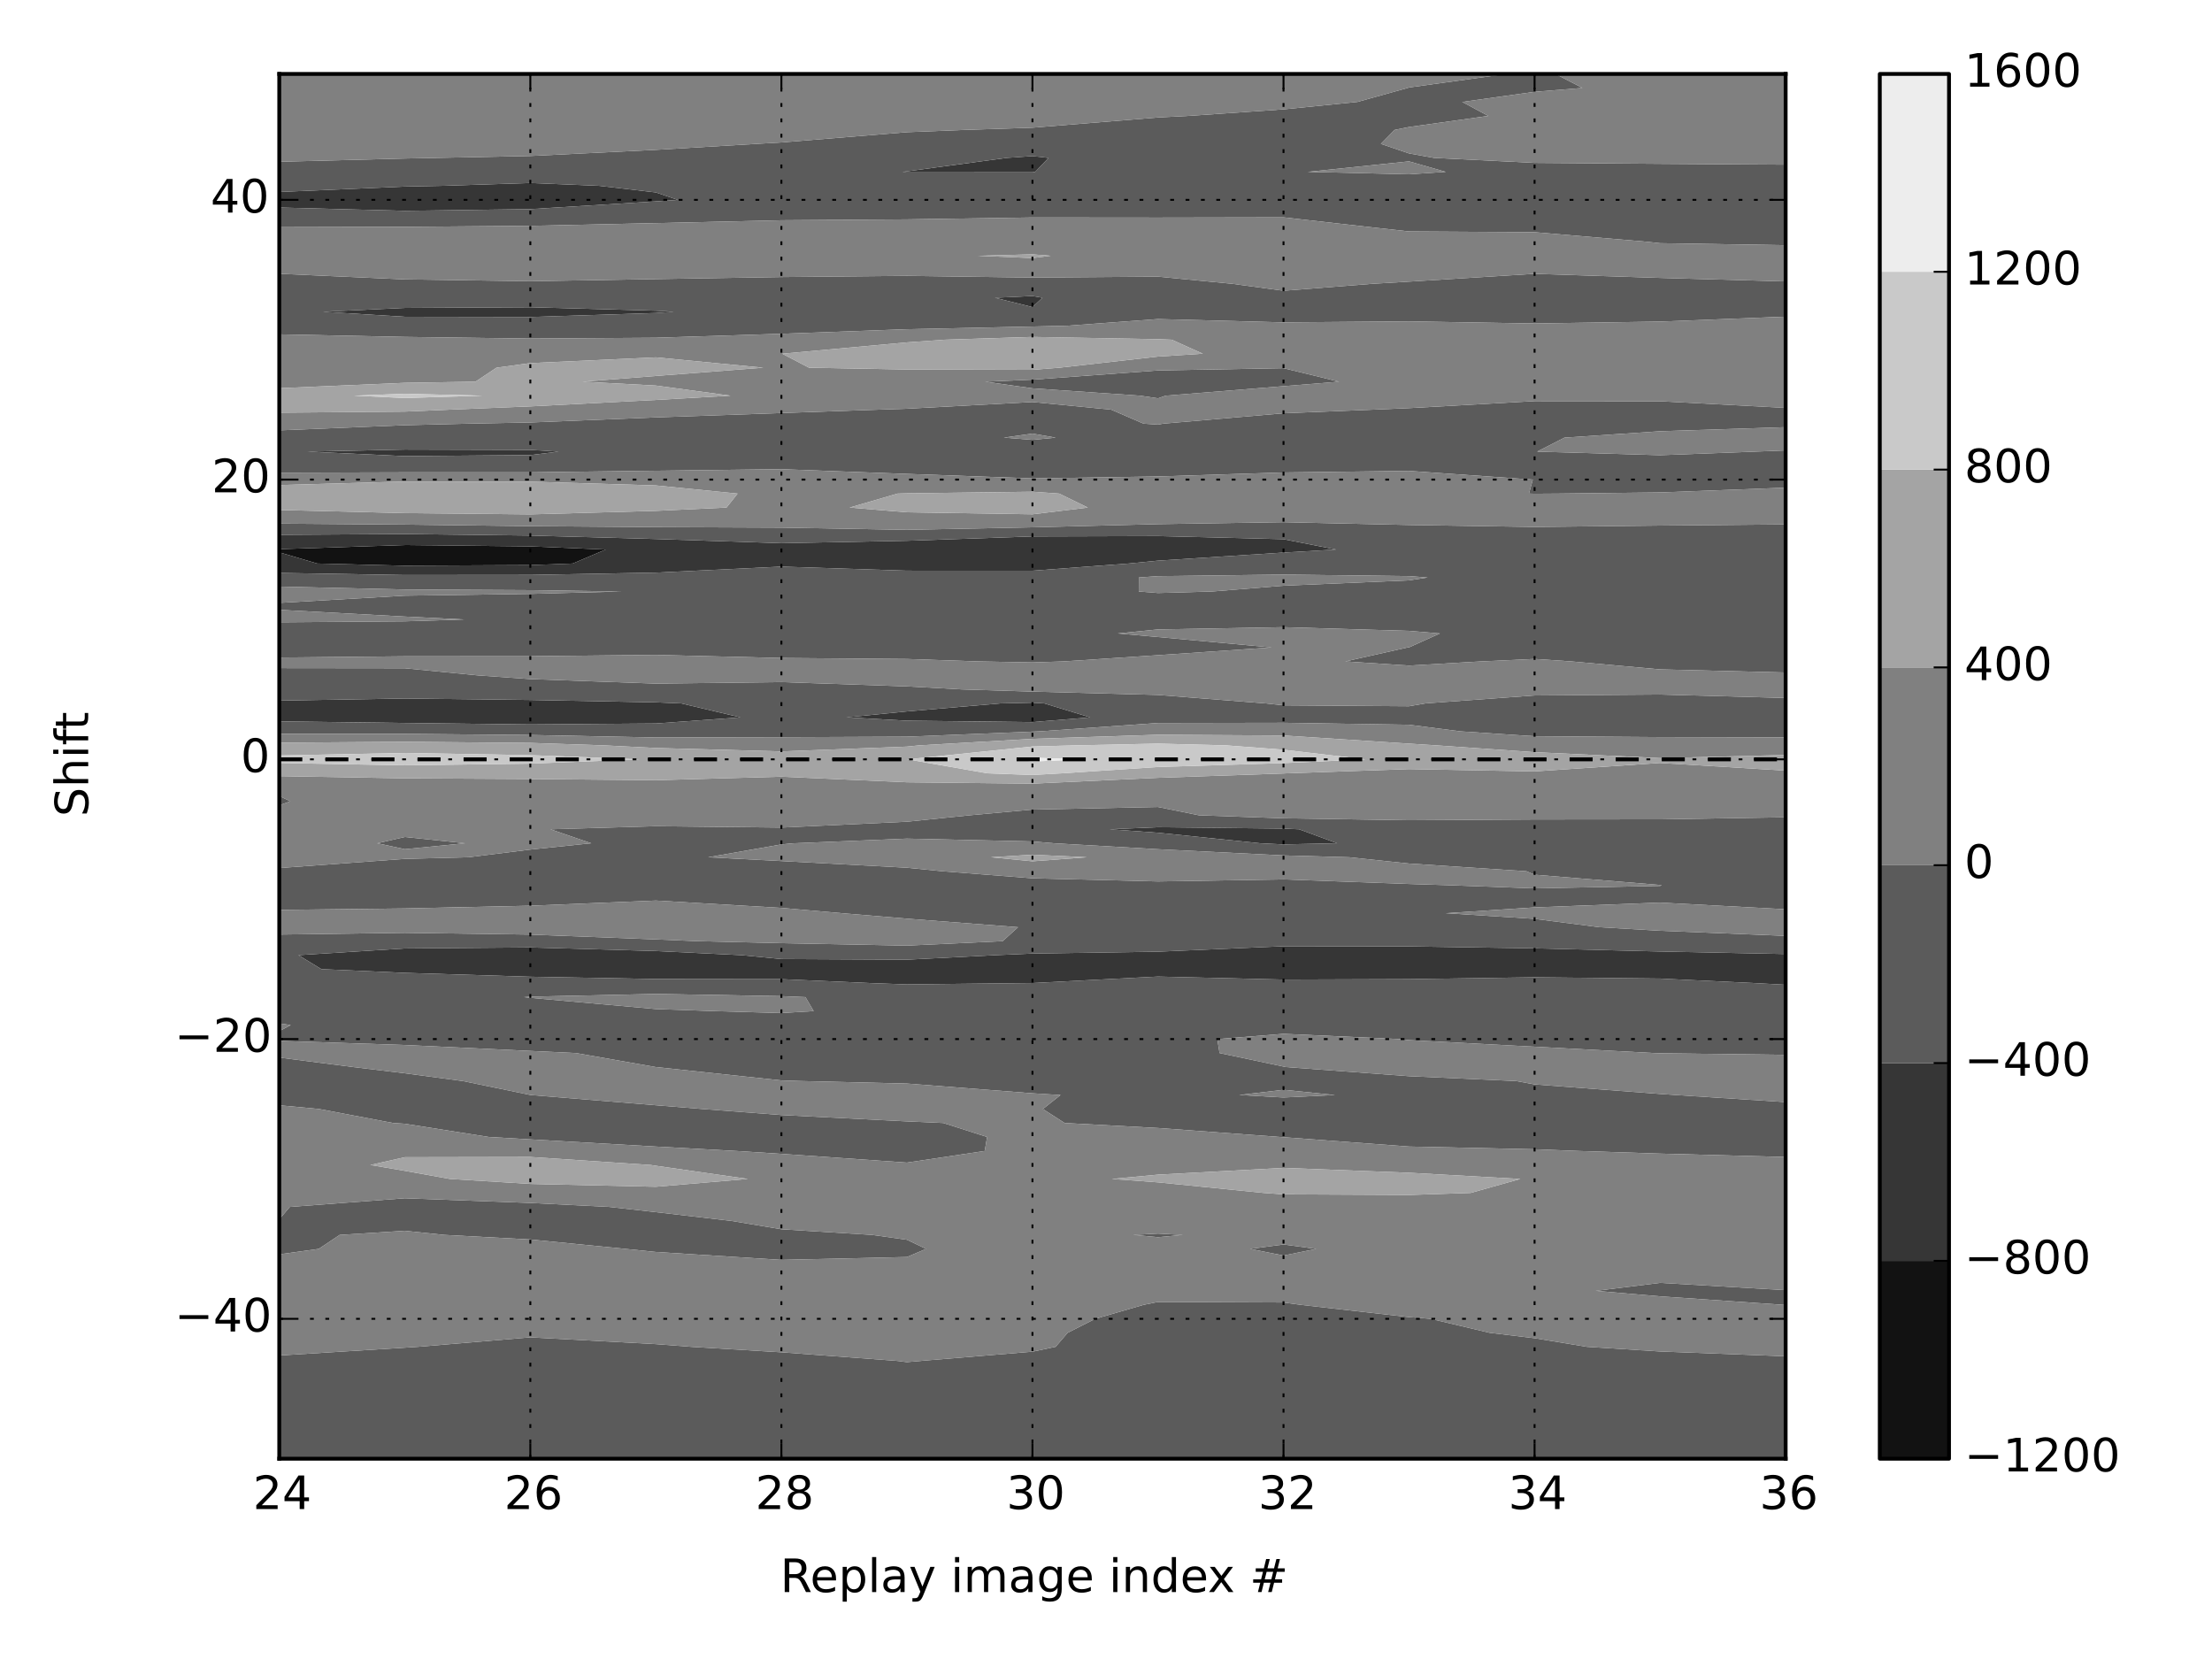<?xml version="1.0" encoding="utf-8" standalone="no"?>
<!DOCTYPE svg PUBLIC "-//W3C//DTD SVG 1.1//EN"
  "http://www.w3.org/Graphics/SVG/1.1/DTD/svg11.dtd">
<!-- Created with matplotlib (http://matplotlib.org/) -->
<svg height="432pt" version="1.1" viewBox="0 0 576 432" width="576pt" xmlns="http://www.w3.org/2000/svg" xmlns:xlink="http://www.w3.org/1999/xlink">
 <defs>
  <style type="text/css">
*{stroke-linecap:butt;stroke-linejoin:round;}
  </style>
 </defs>
 <g id="figure_1">
  <g id="patch_1">
   <path d="
M0 432
L576 432
L576 0
L0 0
z
" style="fill:#ffffff;"/>
  </g>
  <g id="axes_1">
   <g id="patch_2">
    <path d="
M72.721 379.84
L464.976 379.84
L464.976 19.26
L72.721 19.26
z
" style="fill:#ffffff;"/>
   </g>
   <g id="PathCollection_1">
    <defs>
     <path d="
M105.409 -284.695
L138.097 -284.859
L149.142 -285.262
L157.723 -288.904
L138.097 -289.721
L105.409 -290.073
L72.721 -289
L72.721 -288.904
L72.721 -288.176
L82.59 -285.262
L105.409 -284.695" id="C0_0_83b9198e1b"/>
    </defs>
    <g clip-path="url(#pa4674fbac0)">
     <use style="fill:#121212;" x="0.0" xlink:href="#C0_0_83b9198e1b" y="432.0"/>
    </g>
   </g>
   <g id="PathCollection_2">
    <defs>
     <path d="
M236.161 -175.663
L266.399 -175.996
L268.849 -176.023
L301.537 -177.704
L334.224 -176.924
L366.912 -177.037
L399.6 -177.519
L432.288 -177.18
L457.145 -175.996
L464.976 -175.569
L464.976 -175.996
L464.976 -179.638
L464.976 -183.28
L464.976 -183.567
L432.288 -184.232
L399.6 -185.056
L366.912 -185.558
L334.224 -185.597
L301.537 -184.187
L268.849 -183.689
L259.321 -183.28
L236.161 -182.104
L203.473 -182.272
L193.029 -183.28
L170.785 -184.356
L138.097 -185.291
L105.409 -185.028
L77.706 -183.28
L83.686 -179.638
L105.409 -178.673
L138.097 -177.666
L170.785 -177.071
L203.473 -177.032
L227.015 -175.996
L236.161 -175.663" id="C1_0_39086d1905"/>
     <path d="
M334.224 -212.122
L348.157 -212.418
L338.268 -216.06
L334.224 -216.236
L301.537 -216.595
L288.941 -216.06
L301.537 -215.16
L328.146 -212.418
L334.224 -212.122" id="C1_1_fd94783624"/>
     <path d="
M72.721 -245.198
L72.721 -244.162
L105.409 -243.741
L138.097 -243.357
L170.785 -243.608
L192.814 -245.198
L177.354 -248.84
L170.785 -249.108
L138.097 -249.727
L105.409 -250.112
L72.721 -249.56
L72.721 -248.84
L72.721 -245.198" id="C1_2_fdbe8a5d16"/>
     <path d="
M236.161 -244.338
L268.849 -243.963
L283.863 -245.198
L271.906 -248.84
L268.849 -249.021
L260.569 -248.84
L236.161 -246.753
L220.433 -245.198
L236.161 -244.338" id="C1_3_82c7112cba"/>
     <path d="
M72.721 -285.262
L72.721 -282.812
L105.409 -282.265
L138.097 -282.297
L170.785 -282.894
L203.473 -284.454
L236.161 -283.4
L268.849 -283.389
L293.913 -285.262
L301.537 -286.008
L334.224 -288.114
L347.934 -288.904
L334.224 -291.591
L301.537 -292.409
L268.849 -292.312
L236.161 -291.184
L203.473 -290.554
L170.785 -291.637
L138.097 -292.543
L137.812 -292.547
L105.409 -292.936
L72.721 -292.732
L72.721 -292.547
L72.721 -289
L105.409 -290.073
L138.097 -289.721
L157.723 -288.904
L149.142 -285.262
L138.097 -284.859
L105.409 -284.695
L82.59 -285.262
L72.721 -288.176
L72.721 -285.262" id="C1_4_83e87cb82b"/>
     <path d="
M105.409 -313.23
L138.097 -313.5
L145.45 -314.4
L138.097 -314.844
L105.409 -314.936
L80.038 -314.4
L105.409 -313.23" id="C1_5_0189cb4ed6"/>
     <path d="
M105.409 -349.518
L138.097 -349.462
L170.785 -350.498
L175.442 -350.822
L170.785 -351.092
L138.097 -351.991
L105.409 -351.82
L84.11 -350.822
L105.409 -349.518" id="C1_6_13643e39ba"/>
     <path d="
M268.849 -352.044
L271.464 -354.464
L268.849 -354.918
L259.077 -354.464
L268.849 -352.044" id="C1_7_01972241cd"/>
     <path d="
M72.721 -379.96
L72.721 -377.961
L105.409 -377.106
L138.097 -377.547
L170.785 -379.561
L176.452 -379.96
L170.785 -381.89
L156.104 -383.602
L138.097 -384.348
L114.804 -383.602
L105.409 -383.416
L72.721 -382.012
L72.721 -379.96" id="C1_8_efd66b60ec"/>
     <path d="
M236.161 -387.116
L268.849 -387.134
L269.568 -387.244
L273.044 -390.887
L268.849 -391.348
L262.15 -390.887
L236.161 -387.385
L235.046 -387.244
L236.161 -387.116" id="C1_9_484ce51a3b"/>
    </defs>
    <g clip-path="url(#pa4674fbac0)">
     <use style="fill:#363636;" x="0.0" xlink:href="#C1_0_39086d1905" y="432.0"/>
    </g>
    <g clip-path="url(#pa4674fbac0)">
     <use style="fill:#363636;" x="0.0" xlink:href="#C1_1_fd94783624" y="432.0"/>
    </g>
    <g clip-path="url(#pa4674fbac0)">
     <use style="fill:#363636;" x="0.0" xlink:href="#C1_2_fdbe8a5d16" y="432.0"/>
    </g>
    <g clip-path="url(#pa4674fbac0)">
     <use style="fill:#363636;" x="0.0" xlink:href="#C1_3_82c7112cba" y="432.0"/>
    </g>
    <g clip-path="url(#pa4674fbac0)">
     <use style="fill:#363636;" x="0.0" xlink:href="#C1_4_83e87cb82b" y="432.0"/>
    </g>
    <g clip-path="url(#pa4674fbac0)">
     <use style="fill:#363636;" x="0.0" xlink:href="#C1_5_0189cb4ed6" y="432.0"/>
    </g>
    <g clip-path="url(#pa4674fbac0)">
     <use style="fill:#363636;" x="0.0" xlink:href="#C1_6_13643e39ba" y="432.0"/>
    </g>
    <g clip-path="url(#pa4674fbac0)">
     <use style="fill:#363636;" x="0.0" xlink:href="#C1_7_01972241cd" y="432.0"/>
    </g>
    <g clip-path="url(#pa4674fbac0)">
     <use style="fill:#363636;" x="0.0" xlink:href="#C1_8_efd66b60ec" y="432.0"/>
    </g>
    <g clip-path="url(#pa4674fbac0)">
     <use style="fill:#363636;" x="0.0" xlink:href="#C1_9_484ce51a3b" y="432.0"/>
    </g>
   </g>
   <g id="PathCollection_3">
    <defs>
     <path d="
M72.721 -52.16
L105.409 -52.16
L138.097 -52.16
L170.785 -52.16
L203.473 -52.16
L236.161 -52.16
L268.849 -52.16
L301.537 -52.16
L334.224 -52.16
L366.912 -52.16
L399.6 -52.16
L432.288 -52.16
L464.976 -52.16
L464.976 -55.802
L464.976 -59.444
L464.976 -63.087
L464.976 -66.729
L464.976 -70.371
L464.976 -74.013
L464.976 -77.656
L464.976 -78.827
L432.288 -80.082
L413.171 -81.298
L399.6 -83.535
L387.899 -84.94
L372.518 -88.582
L366.912 -89.024
L338.711 -92.224
L334.224 -92.835
L301.537 -92.976
L297.791 -92.224
L285.207 -88.582
L278.013 -84.94
L274.881 -81.298
L268.849 -80.025
L240.153 -77.656
L236.161 -77.302
L233.268 -77.656
L203.473 -79.865
L179.873 -81.298
L170.785 -81.996
L138.097 -83.757
L108.931 -81.298
L105.409 -81.065
L72.721 -79.035
L72.721 -77.656
L72.721 -74.013
L72.721 -70.371
L72.721 -66.729
L72.721 -63.087
L72.721 -59.444
L72.721 -55.802
L72.721 -52.16" id="C2_0_2b03c993bd"/>
     <path d="
M464.976 -92.1
L464.976 -92.224
L464.976 -95.867
L464.976 -96.045
L432.288 -97.946
L415.535 -95.867
L432.288 -94.435
L464.445 -92.224
L464.976 -92.1" id="C2_1_1457e5aea6"/>
     <path d="
M72.721 -106.793
L72.721 -105.376
L83.002 -106.793
L88.449 -110.436
L105.409 -111.505
L115.716 -110.436
L138.097 -109.246
L162.912 -106.793
L170.785 -105.994
L203.473 -103.93
L236.161 -104.679
L241.148 -106.793
L236.161 -109.171
L227.088 -110.436
L203.473 -111.903
L190.471 -114.078
L170.785 -116.364
L158.668 -117.72
L138.097 -118.754
L105.409 -119.974
L75.462 -117.72
L72.721 -114.477
L72.721 -114.078
L72.721 -110.436
L72.721 -106.793" id="C2_2_82ec32c635"/>
     <path d="
M334.224 -105.069
L342.742 -106.793
L334.224 -107.936
L325.518 -106.793
L334.224 -105.069" id="C2_3_cade921cd9"/>
     <path d="
M301.537 -109.839
L308.005 -110.436
L301.537 -110.779
L295.079 -110.436
L301.537 -109.839" id="C2_4_986e6b2448"/>
     <path d="
M203.473 -131.539
L236.161 -129.262
L256.419 -132.289
L257.038 -135.931
L245.646 -139.573
L236.161 -139.994
L203.473 -141.647
L182.923 -143.216
L170.785 -144.197
L138.192 -146.858
L138.097 -146.872
L120.519 -150.5
L105.409 -152.521
L91.956 -154.142
L72.721 -156.615
L72.721 -154.142
L72.721 -150.5
L72.721 -146.858
L72.721 -144.186
L83.114 -143.216
L102.366 -139.573
L105.409 -139.38
L127.312 -135.931
L138.097 -135.307
L170.785 -133.439
L191.796 -132.289
L203.473 -131.539" id="C2_5_15ec663f87"/>
     <path d="
M432.288 -131.601
L464.976 -130.73
L464.976 -132.289
L464.976 -135.931
L464.976 -139.573
L464.976 -143.216
L464.976 -145.015
L436.403 -146.858
L432.288 -147.139
L399.6 -149.623
L394.821 -150.5
L366.912 -151.761
L334.807 -154.142
L334.224 -154.268
L317.569 -157.784
L316.984 -161.427
L334.224 -162.795
L364.462 -161.427
L366.912 -161.156
L399.6 -159.436
L430.854 -157.784
L432.288 -157.734
L464.976 -157.326
L464.976 -157.784
L464.976 -161.427
L464.976 -165.069
L464.976 -168.711
L464.976 -172.353
L464.976 -175.569
L457.145 -175.996
L432.288 -177.18
L399.6 -177.519
L366.912 -177.037
L334.224 -176.924
L301.537 -177.704
L268.849 -176.023
L266.399 -175.996
L236.161 -175.663
L227.015 -175.996
L203.473 -177.032
L170.785 -177.071
L138.097 -177.666
L105.409 -178.673
L83.686 -179.638
L77.706 -183.28
L105.409 -185.028
L138.097 -185.291
L170.785 -184.356
L193.029 -183.28
L203.473 -182.272
L236.161 -182.104
L259.321 -183.28
L268.849 -183.689
L301.537 -184.187
L334.224 -185.597
L366.912 -185.558
L399.6 -185.056
L432.288 -184.232
L464.976 -183.567
L464.976 -186.922
L464.976 -188.305
L432.288 -189.636
L416.439 -190.564
L399.6 -192.734
L376.447 -194.207
L399.6 -195.712
L432.288 -196.968
L464.976 -195.236
L464.976 -197.849
L464.976 -201.491
L464.976 -205.133
L464.976 -208.776
L464.976 -212.418
L464.976 -216.06
L464.976 -219.177
L432.288 -218.653
L399.6 -218.618
L366.912 -218.415
L334.224 -218.92
L312.198 -219.702
L301.537 -221.862
L268.849 -221.19
L252.494 -219.702
L236.161 -218.03
L203.473 -216.505
L170.785 -216.858
L143.339 -216.06
L153.952 -212.418
L138.097 -210.775
L122.018 -208.776
L105.409 -208.35
L72.721 -205.963
L72.721 -205.133
L72.721 -201.491
L72.721 -197.849
L72.721 -195.066
L105.409 -195.441
L138.097 -196.157
L170.785 -197.5
L203.473 -195.586
L219.23 -194.207
L236.161 -192.785
L265.103 -190.564
L261.085 -186.922
L236.161 -185.766
L203.473 -186.397
L181.561 -186.922
L170.785 -187.378
L138.097 -188.636
L105.409 -189.092
L72.721 -188.645
L72.721 -186.922
L72.721 -183.28
L72.721 -179.638
L72.721 -175.996
L72.721 -172.353
L72.721 -168.711
L72.721 -165.509
L75.711 -165.069
L72.721 -163.495
L72.721 -161.427
L72.721 -160.954
L105.409 -159.884
L138.097 -158.346
L149.993 -157.784
L170.751 -154.142
L170.785 -154.138
L203.473 -150.664
L208.564 -150.5
L236.161 -149.845
L268.849 -147.31
L276.163 -146.858
L271.56 -143.216
L277.225 -139.573
L301.537 -138.274
L333.365 -135.931
L334.224 -135.872
L366.912 -133.443
L399.6 -132.74
L411.196 -132.289
L432.288 -131.601
M399.6 -200.671
L377.279 -201.491
L366.912 -201.814
L334.224 -203.007
L301.537 -202.475
L268.849 -203.295
L245.331 -205.133
L236.161 -206.048
L203.473 -207.782
L184.405 -208.776
L203.473 -212.121
L206.647 -212.418
L236.161 -213.626
L268.849 -212.89
L274.457 -212.418
L301.537 -210.867
L334.224 -209.252
L351.346 -208.776
L366.912 -207.135
L397.477 -205.133
L399.6 -204.225
L432.288 -201.559
L432.7 -201.491
L432.288 -201.311
L399.6 -200.671
M334.224 -212.122
L328.146 -212.418
L301.537 -215.16
L288.941 -216.06
L301.537 -216.595
L334.224 -216.236
L338.268 -216.06
L348.157 -212.418
L334.224 -212.122
M203.473 -168.208
L185.858 -168.711
L170.785 -169.241
L138.097 -172.168
L136.456 -172.353
L138.097 -172.471
L170.785 -173.182
L203.473 -172.613
L209.735 -172.353
L211.877 -168.711
L203.473 -168.208
M334.224 -146.219
L322.688 -146.858
L334.224 -148.225
L347.639 -146.858
L334.224 -146.219" id="C2_6_e2eab56a87"/>
     <path d="
M105.409 -210.874
L121.115 -212.418
L105.409 -214.05
L98.219 -212.418
L105.409 -210.874" id="C2_7_e03dea0a74"/>
     <path d="
M72.721 -223.344
L72.721 -222.304
L75.611 -223.344
L72.721 -224.722
L72.721 -223.344" id="C2_8_279893baec"/>
     <path d="
M72.721 -241.556
L72.721 -240.911
L105.409 -240.904
L138.097 -240.613
L170.785 -239.963
L203.473 -240.033
L236.161 -240.168
L268.849 -241.485
L270.704 -241.556
L301.537 -243.729
L334.224 -243.789
L366.912 -243.278
L380.288 -241.556
L399.6 -240.287
L432.288 -240.062
L464.976 -239.989
L464.976 -241.556
L464.976 -245.198
L464.976 -248.84
L464.976 -250.255
L432.288 -251.145
L399.6 -250.901
L371.177 -248.84
L366.912 -248.097
L334.224 -248.332
L329.488 -248.84
L301.537 -251.04
L268.849 -251.909
L250.459 -252.482
L236.161 -253.264
L203.473 -254.386
L170.785 -253.992
L138.097 -255.162
L124.498 -256.124
L105.409 -257.988
L72.721 -258.027
L72.721 -256.124
L72.721 -252.482
L72.721 -249.56
L105.409 -250.112
L138.097 -249.727
L170.785 -249.108
L177.354 -248.84
L192.814 -245.198
L170.785 -243.608
L138.097 -243.357
L105.409 -243.741
L72.721 -244.162
L72.721 -241.556
M236.161 -244.338
L220.433 -245.198
L236.161 -246.753
L260.569 -248.84
L268.849 -249.021
L271.906 -248.84
L283.863 -245.198
L268.849 -243.963
L236.161 -244.338" id="C2_9_ec00497bdf"/>
     <path d="
M268.849 -259.503
L276.88 -259.767
L301.537 -261.393
L331.162 -263.409
L301.537 -266.122
L291.045 -267.051
L301.537 -268.097
L334.224 -268.689
L366.912 -267.722
L374.962 -267.051
L366.912 -263.425
L366.564 -263.409
L350.31 -259.767
L366.912 -258.688
L385.642 -259.767
L399.6 -260.418
L409.185 -259.767
L432.288 -257.694
L464.976 -256.879
L464.976 -259.767
L464.976 -263.409
L464.976 -267.051
L464.976 -270.693
L464.976 -274.336
L464.976 -277.978
L464.976 -281.62
L464.976 -285.262
L464.976 -288.904
L464.976 -292.547
L464.976 -295.44
L432.288 -295.143
L399.6 -294.782
L366.912 -295.295
L334.224 -296.024
L301.537 -295.516
L268.849 -294.685
L236.161 -294.036
L203.473 -294.605
L170.785 -294.742
L138.097 -294.99
L105.409 -295.397
L72.721 -295.649
L72.721 -292.732
L105.409 -292.936
L137.812 -292.547
L138.097 -292.543
L170.785 -291.637
L203.473 -290.554
L236.161 -291.184
L268.849 -292.312
L301.537 -292.409
L334.224 -291.591
L347.934 -288.904
L334.224 -288.114
L301.537 -286.008
L293.913 -285.262
L268.849 -283.389
L236.161 -283.4
L203.473 -284.454
L170.785 -282.894
L138.097 -282.297
L105.409 -282.265
L72.721 -282.812
L72.721 -281.62
L72.721 -279.245
L105.409 -278.5
L138.097 -278.325
L161.723 -277.978
L138.097 -277.349
L105.409 -276.886
L72.721 -275.008
L72.721 -274.336
L72.721 -273.203
L105.409 -271.448
L120.907 -270.693
L105.409 -270.209
L72.721 -269.955
L72.721 -267.051
L72.721 -263.409
L72.721 -260.78
L105.409 -261.101
L138.097 -261.127
L170.785 -261.465
L203.473 -260.663
L236.161 -260.402
L254.825 -259.767
L268.849 -259.503
M301.537 -277.58
L296.529 -277.978
L296.557 -281.62
L301.537 -281.974
L334.224 -282.38
L366.912 -281.981
L371.765 -281.62
L366.912 -280.873
L334.224 -279.484
L315.651 -277.978
L301.537 -277.58" id="C2_a_0632fc0d8f"/>
     <path d="
M399.6 -303.43
L405.868 -303.473
L432.288 -303.773
L464.976 -305.01
L464.976 -307.116
L464.976 -310.758
L464.976 -314.4
L464.976 -314.711
L457.001 -314.4
L432.288 -313.469
L400.269 -314.4
L407.383 -318.042
L432.288 -319.707
L464.976 -320.767
L464.976 -321.684
L464.976 -325.327
L464.976 -325.785
L432.288 -327.515
L399.6 -327.546
L366.912 -325.72
L357.537 -325.327
L334.224 -324.383
L302.945 -321.684
L301.537 -321.436
L297.766 -321.684
L289.341 -325.327
L268.849 -327.314
L236.161 -325.568
L228.678 -325.327
L203.473 -324.444
L170.785 -323.311
L138.097 -321.991
L122.186 -321.684
L105.409 -321.277
L72.721 -319.94
L72.721 -318.042
L72.721 -314.4
L72.721 -310.758
L72.721 -308.911
L105.409 -309.01
L138.097 -309.011
L170.785 -309.427
L203.473 -309.827
L236.161 -308.603
L268.849 -307.428
L301.537 -307.932
L334.224 -308.972
L366.912 -309.38
L399.144 -307.116
L398.14 -303.473
L399.6 -303.43
M105.409 -313.23
L80.038 -314.4
L105.409 -314.936
L138.097 -314.844
L145.45 -314.4
L138.097 -313.5
L105.409 -313.23
M268.849 -317.462
L261.384 -318.042
L268.849 -319.092
L274.912 -318.042
L268.849 -317.462" id="C2_b_97ff2774f5"/>
     <path d="
M301.537 -328.282
L303.541 -328.969
L334.224 -331.439
L348.698 -332.611
L334.224 -336.126
L301.537 -335.532
L268.849 -333.138
L256.548 -332.611
L268.849 -330.88
L296.879 -328.969
L301.537 -328.282" id="C2_c_838a4d662e"/>
     <path d="
M72.721 -347.18
L72.721 -344.934
L105.409 -344.268
L138.097 -343.84
L170.785 -344.05
L203.473 -345.088
L236.161 -346.274
L268.849 -346.972
L277.908 -347.18
L301.537 -348.918
L334.224 -348.059
L366.912 -348.315
L399.6 -347.767
L432.288 -348.263
L464.976 -349.541
L464.976 -350.822
L464.976 -354.464
L464.976 -358.107
L464.976 -358.721
L432.288 -359.635
L399.6 -360.697
L366.912 -358.667
L357.456 -358.107
L334.224 -356.289
L320.818 -358.107
L301.537 -359.968
L268.849 -359.72
L236.161 -360.172
L203.473 -359.858
L170.785 -359.327
L138.097 -358.773
L105.409 -359.247
L72.721 -360.71
L72.721 -358.107
L72.721 -354.464
L72.721 -350.822
L72.721 -347.18
M105.409 -349.518
L84.11 -350.822
L105.409 -351.82
L138.097 -351.991
L170.785 -351.092
L175.442 -350.822
L170.785 -350.498
L138.097 -349.462
L105.409 -349.518
M268.849 -352.044
L259.077 -354.464
L268.849 -354.918
L271.464 -354.464
L268.849 -352.044" id="C2_d_3ed76741cf"/>
     <path d="
M432.288 -368.676
L464.976 -368.153
L464.976 -369.033
L464.976 -372.676
L464.976 -376.318
L464.976 -379.96
L464.976 -383.602
L464.976 -387.244
L464.976 -389.12
L432.288 -389.34
L399.6 -389.589
L373.412 -390.887
L366.912 -392.045
L359.577 -394.529
L363.151 -398.171
L366.912 -398.929
L387.542 -401.813
L380.765 -405.456
L399.6 -408.091
L412.069 -409.098
L405.03 -412.74
L399.6 -412.74
L392.302 -412.74
L366.912 -409.219
L366.553 -409.098
L353.46 -405.456
L334.224 -403.52
L309.337 -401.813
L301.537 -401.41
L268.849 -398.75
L251.121 -398.171
L236.161 -397.578
L203.473 -394.912
L196.873 -394.529
L170.785 -392.98
L138.097 -391.383
L113.632 -390.887
L105.409 -390.725
L72.721 -389.881
L72.721 -387.244
L72.721 -383.602
L72.721 -382.012
L105.409 -383.416
L114.804 -383.602
L138.097 -384.348
L156.104 -383.602
L170.785 -381.89
L176.452 -379.96
L170.785 -379.561
L138.097 -377.547
L105.409 -377.106
L72.721 -377.961
L72.721 -376.318
L72.721 -372.847
L105.409 -372.928
L138.097 -373.196
L170.785 -373.902
L203.473 -374.647
L236.161 -374.879
L268.849 -375.375
L301.537 -375.342
L334.224 -375.404
L358.428 -372.676
L366.912 -371.736
L399.6 -371.538
L429.033 -369.033
L432.288 -368.676
M236.161 -387.116
L235.046 -387.244
L236.161 -387.385
L262.15 -390.887
L268.849 -391.348
L273.044 -390.887
L269.568 -387.244
L268.849 -387.134
L236.161 -387.116
M366.912 -386.613
L340.521 -387.244
L366.912 -389.98
L376.485 -387.244
L366.912 -386.613" id="C2_e_cd8baf364b"/>
    </defs>
    <g clip-path="url(#pa4674fbac0)">
     <use style="fill:#5b5b5b;" x="0.0" xlink:href="#C2_0_2b03c993bd" y="432.0"/>
    </g>
    <g clip-path="url(#pa4674fbac0)">
     <use style="fill:#5b5b5b;" x="0.0" xlink:href="#C2_1_1457e5aea6" y="432.0"/>
    </g>
    <g clip-path="url(#pa4674fbac0)">
     <use style="fill:#5b5b5b;" x="0.0" xlink:href="#C2_2_82ec32c635" y="432.0"/>
    </g>
    <g clip-path="url(#pa4674fbac0)">
     <use style="fill:#5b5b5b;" x="0.0" xlink:href="#C2_3_cade921cd9" y="432.0"/>
    </g>
    <g clip-path="url(#pa4674fbac0)">
     <use style="fill:#5b5b5b;" x="0.0" xlink:href="#C2_4_986e6b2448" y="432.0"/>
    </g>
    <g clip-path="url(#pa4674fbac0)">
     <use style="fill:#5b5b5b;" x="0.0" xlink:href="#C2_5_15ec663f87" y="432.0"/>
    </g>
    <g clip-path="url(#pa4674fbac0)">
     <use style="fill:#5b5b5b;" x="0.0" xlink:href="#C2_6_e2eab56a87" y="432.0"/>
    </g>
    <g clip-path="url(#pa4674fbac0)">
     <use style="fill:#5b5b5b;" x="0.0" xlink:href="#C2_7_e03dea0a74" y="432.0"/>
    </g>
    <g clip-path="url(#pa4674fbac0)">
     <use style="fill:#5b5b5b;" x="0.0" xlink:href="#C2_8_279893baec" y="432.0"/>
    </g>
    <g clip-path="url(#pa4674fbac0)">
     <use style="fill:#5b5b5b;" x="0.0" xlink:href="#C2_9_ec00497bdf" y="432.0"/>
    </g>
    <g clip-path="url(#pa4674fbac0)">
     <use style="fill:#5b5b5b;" x="0.0" xlink:href="#C2_a_0632fc0d8f" y="432.0"/>
    </g>
    <g clip-path="url(#pa4674fbac0)">
     <use style="fill:#5b5b5b;" x="0.0" xlink:href="#C2_b_97ff2774f5" y="432.0"/>
    </g>
    <g clip-path="url(#pa4674fbac0)">
     <use style="fill:#5b5b5b;" x="0.0" xlink:href="#C2_c_838a4d662e" y="432.0"/>
    </g>
    <g clip-path="url(#pa4674fbac0)">
     <use style="fill:#5b5b5b;" x="0.0" xlink:href="#C2_d_3ed76741cf" y="432.0"/>
    </g>
    <g clip-path="url(#pa4674fbac0)">
     <use style="fill:#5b5b5b;" x="0.0" xlink:href="#C2_e_cd8baf364b" y="432.0"/>
    </g>
   </g>
   <g id="PathCollection_4">
    <defs>
     <path d="
M236.161 -77.302
L240.153 -77.656
L268.849 -80.025
L274.881 -81.298
L278.013 -84.94
L285.207 -88.582
L297.791 -92.224
L301.537 -92.976
L334.224 -92.835
L338.711 -92.224
L366.912 -89.024
L372.518 -88.582
L387.899 -84.94
L399.6 -83.535
L413.171 -81.298
L432.288 -80.082
L464.976 -78.827
L464.976 -81.298
L464.976 -84.94
L464.976 -88.582
L464.976 -92.1
L464.445 -92.224
L432.288 -94.435
L415.535 -95.867
L432.288 -97.946
L464.976 -96.045
L464.976 -99.509
L464.976 -103.151
L464.976 -106.793
L464.976 -110.436
L464.976 -114.078
L464.976 -117.72
L464.976 -121.362
L464.976 -125.004
L464.976 -128.647
L464.976 -130.73
L432.288 -131.601
L411.196 -132.289
L399.6 -132.74
L366.912 -133.443
L334.224 -135.872
L333.365 -135.931
L301.537 -138.274
L277.225 -139.573
L271.56 -143.216
L276.163 -146.858
L268.849 -147.31
L236.161 -149.845
L208.564 -150.5
L203.473 -150.664
L170.785 -154.138
L170.751 -154.142
L149.993 -157.784
L138.097 -158.346
L105.409 -159.884
L72.721 -160.954
L72.721 -157.784
L72.721 -156.615
L91.956 -154.142
L105.409 -152.521
L120.519 -150.5
L138.097 -146.872
L138.192 -146.858
L170.785 -144.197
L182.923 -143.216
L203.473 -141.647
L236.161 -139.994
L245.646 -139.573
L257.038 -135.931
L256.419 -132.289
L236.161 -129.262
L203.473 -131.539
L191.796 -132.289
L170.785 -133.439
L138.097 -135.307
L127.312 -135.931
L105.409 -139.38
L102.366 -139.573
L83.114 -143.216
L72.721 -144.186
L72.721 -143.216
L72.721 -139.573
L72.721 -135.931
L72.721 -132.289
L72.721 -128.647
L72.721 -125.004
L72.721 -121.362
L72.721 -117.72
L72.721 -114.477
L75.462 -117.72
L105.409 -119.974
L138.097 -118.754
L158.668 -117.72
L170.785 -116.364
L190.471 -114.078
L203.473 -111.903
L227.088 -110.436
L236.161 -109.171
L241.148 -106.793
L236.161 -104.679
L203.473 -103.93
L170.785 -105.994
L162.912 -106.793
L138.097 -109.246
L115.716 -110.436
L105.409 -111.505
L88.449 -110.436
L83.002 -106.793
L72.721 -105.376
L72.721 -103.151
L72.721 -99.509
L72.721 -95.867
L72.721 -92.224
L72.721 -88.582
L72.721 -84.94
L72.721 -81.298
L72.721 -79.035
L105.409 -81.065
L108.931 -81.298
L138.097 -83.757
L170.785 -81.996
L179.873 -81.298
L203.473 -79.865
L233.268 -77.656
L236.161 -77.302
M301.537 -109.839
L295.079 -110.436
L301.537 -110.779
L308.005 -110.436
L301.537 -109.839
M334.224 -105.069
L325.518 -106.793
L334.224 -107.936
L342.742 -106.793
L334.224 -105.069
M334.224 -120.998
L329.035 -121.362
L301.537 -124.118
L289.515 -125.004
L301.537 -126.127
L334.224 -127.884
L366.912 -126.625
L395.912 -125.004
L382.938 -121.362
L366.912 -120.831
L334.224 -120.998
M138.097 -123.709
L117.156 -125.004
L105.409 -127.116
L96.44 -128.647
L105.409 -130.663
L138.097 -130.728
L169.415 -128.647
L170.785 -128.442
L194.734 -125.004
L170.785 -122.967
L138.097 -123.709" id="C3_0_e29f5e880d"/>
     <path d="
M334.224 -146.219
L347.639 -146.858
L334.224 -148.225
L322.688 -146.858
L334.224 -146.219" id="C3_1_6a6644fb8b"/>
     <path d="
M464.976 -145.015
L464.976 -146.858
L464.976 -150.5
L464.976 -154.142
L464.976 -157.326
L432.288 -157.734
L430.854 -157.784
L399.6 -159.436
L366.912 -161.156
L364.462 -161.427
L334.224 -162.795
L316.984 -161.427
L317.569 -157.784
L334.224 -154.268
L334.807 -154.142
L366.912 -151.761
L394.821 -150.5
L399.6 -149.623
L432.288 -147.139
L436.403 -146.858
L464.976 -145.015" id="C3_2_67079343e8"/>
     <path d="
M72.721 -165.069
L72.721 -163.495
L75.711 -165.069
L72.721 -165.509
L72.721 -165.069" id="C3_3_9e1f5ba0f2"/>
     <path d="
M203.473 -168.208
L211.877 -168.711
L209.735 -172.353
L203.473 -172.613
L170.785 -173.182
L138.097 -172.471
L136.456 -172.353
L138.097 -172.168
L170.785 -169.241
L185.858 -168.711
L203.473 -168.208" id="C3_4_3342075212"/>
     <path d="
M203.473 -186.397
L236.161 -185.766
L261.085 -186.922
L265.103 -190.564
L236.161 -192.785
L219.23 -194.207
L203.473 -195.586
L170.785 -197.5
L138.097 -196.157
L105.409 -195.441
L72.721 -195.066
L72.721 -194.207
L72.721 -190.564
L72.721 -188.645
L105.409 -189.092
L138.097 -188.636
L170.785 -187.378
L181.561 -186.922
L203.473 -186.397" id="C3_5_796a38636f"/>
     <path d="
M432.288 -189.636
L464.976 -188.305
L464.976 -190.564
L464.976 -194.207
L464.976 -195.236
L432.288 -196.968
L399.6 -195.712
L376.447 -194.207
L399.6 -192.734
L416.439 -190.564
L432.288 -189.636" id="C3_6_7eef3de19a"/>
     <path d="
M399.6 -200.671
L432.288 -201.311
L432.7 -201.491
L432.288 -201.559
L399.6 -204.225
L397.477 -205.133
L366.912 -207.135
L351.346 -208.776
L334.224 -209.252
L301.537 -210.867
L274.457 -212.418
L268.849 -212.89
L236.161 -213.626
L206.647 -212.418
L203.473 -212.121
L184.405 -208.776
L203.473 -207.782
L236.161 -206.048
L245.331 -205.133
L268.849 -203.295
L301.537 -202.475
L334.224 -203.007
L366.912 -201.814
L377.279 -201.491
L399.6 -200.671
M268.849 -207.719
L258.028 -208.776
L268.849 -209.44
L283.022 -208.776
L268.849 -207.719" id="C3_7_209e0b9f8d"/>
     <path d="
M72.721 -208.776
L72.721 -205.963
L105.409 -208.35
L122.018 -208.776
L138.097 -210.775
L153.952 -212.418
L143.339 -216.06
L170.785 -216.858
L203.473 -216.505
L236.161 -218.03
L252.494 -219.702
L268.849 -221.19
L301.537 -221.862
L312.198 -219.702
L334.224 -218.92
L366.912 -218.415
L399.6 -218.618
L432.288 -218.653
L464.976 -219.177
L464.976 -219.702
L464.976 -223.344
L464.976 -226.987
L464.976 -230.629
L464.976 -231.327
L432.288 -233.326
L399.6 -231.128
L366.912 -231.726
L335.016 -230.629
L334.224 -230.588
L301.537 -229.459
L268.849 -227.942
L236.161 -228.294
L203.473 -229.752
L170.785 -228.835
L138.097 -229.144
L105.409 -229.325
L72.721 -229.895
L72.721 -226.987
L72.721 -224.722
L75.611 -223.344
L72.721 -222.304
L72.721 -219.702
L72.721 -216.06
L72.721 -212.418
L72.721 -208.776
M105.409 -210.874
L98.219 -212.418
L105.409 -214.05
L121.115 -212.418
L105.409 -210.874" id="C3_8_9a4b3f7f9a"/>
     <path d="
M170.785 -237.227
L203.473 -236.341
L236.161 -237.584
L239.408 -237.913
L268.849 -239.601
L301.537 -240.676
L334.224 -240.481
L366.912 -238.365
L373.966 -237.913
L399.6 -236.138
L432.288 -234.593
L464.976 -235.402
L464.976 -237.913
L464.976 -239.989
L432.288 -240.062
L399.6 -240.287
L380.288 -241.556
L366.912 -243.278
L334.224 -243.789
L301.537 -243.729
L270.704 -241.556
L268.849 -241.485
L236.161 -240.168
L203.473 -240.033
L170.785 -239.963
L138.097 -240.613
L105.409 -240.904
L72.721 -240.911
L72.721 -238.604
L105.409 -238.841
L138.097 -238.552
L157.147 -237.913
L170.785 -237.227" id="C3_9_02d3ae81a9"/>
     <path d="
M334.224 -248.332
L366.912 -248.097
L371.177 -248.84
L399.6 -250.901
L432.288 -251.145
L464.976 -250.255
L464.976 -252.482
L464.976 -256.124
L464.976 -256.879
L432.288 -257.694
L409.185 -259.767
L399.6 -260.418
L385.642 -259.767
L366.912 -258.688
L350.31 -259.767
L366.564 -263.409
L366.912 -263.425
L374.962 -267.051
L366.912 -267.722
L334.224 -268.689
L301.537 -268.097
L291.045 -267.051
L301.537 -266.122
L331.162 -263.409
L301.537 -261.393
L276.88 -259.767
L268.849 -259.503
L254.825 -259.767
L236.161 -260.402
L203.473 -260.663
L170.785 -261.465
L138.097 -261.127
L105.409 -261.101
L72.721 -260.78
L72.721 -259.767
L72.721 -258.027
L105.409 -257.988
L124.498 -256.124
L138.097 -255.162
L170.785 -253.992
L203.473 -254.386
L236.161 -253.264
L250.459 -252.482
L268.849 -251.909
L301.537 -251.04
L329.488 -248.84
L334.224 -248.332" id="C3_a_8be007b794"/>
     <path d="
M72.721 -270.693
L72.721 -269.955
L105.409 -270.209
L120.907 -270.693
L105.409 -271.448
L72.721 -273.203
L72.721 -270.693" id="C3_b_a13727d32a"/>
     <path d="
M72.721 -277.978
L72.721 -275.008
L105.409 -276.886
L138.097 -277.349
L161.723 -277.978
L138.097 -278.325
L105.409 -278.5
L72.721 -279.245
L72.721 -277.978" id="C3_c_88832a6a74"/>
     <path d="
M301.537 -277.58
L315.651 -277.978
L334.224 -279.484
L366.912 -280.873
L371.765 -281.62
L366.912 -281.981
L334.224 -282.38
L301.537 -281.974
L296.557 -281.62
L296.529 -277.978
L301.537 -277.58" id="C3_d_e00d60a828"/>
     <path d="
M72.721 -296.189
L72.721 -295.649
L105.409 -295.397
L138.097 -294.99
L170.785 -294.742
L203.473 -294.605
L236.161 -294.036
L268.849 -294.685
L301.537 -295.516
L334.224 -296.024
L366.912 -295.295
L399.6 -294.782
L432.288 -295.143
L464.976 -295.44
L464.976 -296.189
L464.976 -299.831
L464.976 -303.473
L464.976 -305.01
L432.288 -303.773
L405.868 -303.473
L399.6 -303.43
L398.14 -303.473
L399.144 -307.116
L366.912 -309.38
L334.224 -308.972
L301.537 -307.932
L268.849 -307.428
L236.161 -308.603
L203.473 -309.827
L170.785 -309.427
L138.097 -309.011
L105.409 -309.01
L72.721 -308.911
L72.721 -307.116
L72.721 -305.691
L105.409 -306.624
L138.097 -306.586
L170.785 -305.592
L192.071 -303.473
L189.184 -299.831
L170.785 -298.97
L138.097 -298.056
L105.409 -298.387
L72.721 -299.2
L72.721 -296.189
M236.161 -298.602
L221.233 -299.831
L233.727 -303.473
L236.161 -303.537
L268.849 -303.958
L275.809 -303.473
L283.268 -299.831
L268.849 -298.077
L236.161 -298.602" id="C3_e_b1942d5033"/>
     <path d="
M432.288 -313.469
L457.001 -314.4
L464.976 -314.711
L464.976 -318.042
L464.976 -320.767
L432.288 -319.707
L407.383 -318.042
L400.269 -314.4
L432.288 -313.469" id="C3_f_d755282179"/>
     <path d="
M268.849 -317.462
L274.912 -318.042
L268.849 -319.092
L261.384 -318.042
L268.849 -317.462" id="C3_10_745b68427d"/>
     <path d="
M72.721 -321.684
L72.721 -319.94
L105.409 -321.277
L122.186 -321.684
L138.097 -321.991
L170.785 -323.311
L203.473 -324.444
L228.678 -325.327
L236.161 -325.568
L268.849 -327.314
L289.341 -325.327
L297.766 -321.684
L301.537 -321.436
L302.945 -321.684
L334.224 -324.383
L357.537 -325.327
L366.912 -325.72
L399.6 -327.546
L432.288 -327.515
L464.976 -325.785
L464.976 -328.969
L464.976 -332.611
L464.976 -336.253
L464.976 -339.862
L464.451 -339.896
L464.976 -339.931
L464.976 -343.538
L464.976 -347.18
L464.976 -349.541
L432.288 -348.263
L399.6 -347.767
L366.912 -348.315
L334.224 -348.059
L301.537 -348.918
L277.908 -347.18
L268.849 -346.972
L236.161 -346.274
L203.473 -345.088
L170.785 -344.05
L138.097 -343.84
L105.409 -344.268
L72.721 -344.934
L72.721 -343.538
L72.721 -339.896
L72.721 -336.253
L72.721 -332.611
L72.721 -330.915
L105.409 -332.313
L123.802 -332.611
L129.289 -336.253
L138.097 -337.45
L170.785 -338.945
L198.748 -336.253
L170.785 -334.101
L151.712 -332.611
L170.785 -331.601
L190.227 -328.969
L170.785 -327.854
L138.097 -326.175
L117.049 -325.327
L105.409 -324.82
L72.721 -324.541
L72.721 -321.684
M236.161 -335.779
L210.656 -336.253
L203.685 -339.896
L236.161 -342.845
L245.973 -343.538
L268.849 -344.265
L301.537 -343.68
L305.128 -343.538
L313.211 -339.896
L301.537 -339.149
L275.896 -336.253
L268.849 -335.689
L236.161 -335.779
M301.537 -328.282
L296.879 -328.969
L268.849 -330.88
L256.548 -332.611
L268.849 -333.138
L301.537 -335.532
L334.224 -336.126
L348.698 -332.611
L334.224 -331.439
L303.541 -328.969
L301.537 -328.282" id="C3_11_b3431b707c"/>
     <path d="
M334.224 -356.289
L357.456 -358.107
L366.912 -358.667
L399.6 -360.697
L432.288 -359.635
L464.976 -358.721
L464.976 -361.749
L464.976 -365.391
L464.976 -368.153
L432.288 -368.676
L429.033 -369.033
L399.6 -371.538
L366.912 -371.736
L358.428 -372.676
L334.224 -375.404
L301.537 -375.342
L268.849 -375.375
L236.161 -374.879
L203.473 -374.647
L170.785 -373.902
L138.097 -373.196
L105.409 -372.928
L72.721 -372.847
L72.721 -372.676
L72.721 -369.033
L72.721 -365.391
L72.721 -361.749
L72.721 -360.71
L105.409 -359.247
L138.097 -358.773
L170.785 -359.327
L203.473 -359.858
L236.161 -360.172
L268.849 -359.72
L301.537 -359.968
L320.818 -358.107
L334.224 -356.289
M268.849 -364.798
L254.66 -365.391
L268.849 -365.772
L273.594 -365.391
L268.849 -364.798" id="C3_12_2fb90beddc"/>
     <path d="
M366.912 -386.613
L376.485 -387.244
L366.912 -389.98
L340.521 -387.244
L366.912 -386.613" id="C3_13_9db6545f7c"/>
     <path d="
M72.721 -390.887
L72.721 -389.881
L105.409 -390.725
L113.632 -390.887
L138.097 -391.383
L170.785 -392.98
L196.873 -394.529
L203.473 -394.912
L236.161 -397.578
L251.121 -398.171
L268.849 -398.75
L301.537 -401.41
L309.337 -401.813
L334.224 -403.52
L353.46 -405.456
L366.553 -409.098
L366.912 -409.219
L392.302 -412.74
L366.912 -412.74
L334.224 -412.74
L301.537 -412.74
L268.849 -412.74
L236.161 -412.74
L203.473 -412.74
L170.785 -412.74
L138.097 -412.74
L105.409 -412.74
L72.721 -412.74
L72.721 -409.098
L72.721 -405.456
L72.721 -401.813
L72.721 -398.171
L72.721 -394.529
L72.721 -390.887" id="C3_14_ae50ae6b86"/>
     <path d="
M399.6 -389.589
L432.288 -389.34
L464.976 -389.12
L464.976 -390.887
L464.976 -394.529
L464.976 -398.171
L464.976 -401.813
L464.976 -405.456
L464.976 -409.098
L464.976 -412.74
L432.288 -412.74
L405.03 -412.74
L412.069 -409.098
L399.6 -408.091
L380.765 -405.456
L387.542 -401.813
L366.912 -398.929
L363.151 -398.171
L359.577 -394.529
L366.912 -392.045
L373.412 -390.887
L399.6 -389.589" id="C3_15_b2ae657373"/>
    </defs>
    <g clip-path="url(#pa4674fbac0)">
     <use style="fill:#808080;" x="0.0" xlink:href="#C3_0_e29f5e880d" y="432.0"/>
    </g>
    <g clip-path="url(#pa4674fbac0)">
     <use style="fill:#808080;" x="0.0" xlink:href="#C3_1_6a6644fb8b" y="432.0"/>
    </g>
    <g clip-path="url(#pa4674fbac0)">
     <use style="fill:#808080;" x="0.0" xlink:href="#C3_2_67079343e8" y="432.0"/>
    </g>
    <g clip-path="url(#pa4674fbac0)">
     <use style="fill:#808080;" x="0.0" xlink:href="#C3_3_9e1f5ba0f2" y="432.0"/>
    </g>
    <g clip-path="url(#pa4674fbac0)">
     <use style="fill:#808080;" x="0.0" xlink:href="#C3_4_3342075212" y="432.0"/>
    </g>
    <g clip-path="url(#pa4674fbac0)">
     <use style="fill:#808080;" x="0.0" xlink:href="#C3_5_796a38636f" y="432.0"/>
    </g>
    <g clip-path="url(#pa4674fbac0)">
     <use style="fill:#808080;" x="0.0" xlink:href="#C3_6_7eef3de19a" y="432.0"/>
    </g>
    <g clip-path="url(#pa4674fbac0)">
     <use style="fill:#808080;" x="0.0" xlink:href="#C3_7_209e0b9f8d" y="432.0"/>
    </g>
    <g clip-path="url(#pa4674fbac0)">
     <use style="fill:#808080;" x="0.0" xlink:href="#C3_8_9a4b3f7f9a" y="432.0"/>
    </g>
    <g clip-path="url(#pa4674fbac0)">
     <use style="fill:#808080;" x="0.0" xlink:href="#C3_9_02d3ae81a9" y="432.0"/>
    </g>
    <g clip-path="url(#pa4674fbac0)">
     <use style="fill:#808080;" x="0.0" xlink:href="#C3_a_8be007b794" y="432.0"/>
    </g>
    <g clip-path="url(#pa4674fbac0)">
     <use style="fill:#808080;" x="0.0" xlink:href="#C3_b_a13727d32a" y="432.0"/>
    </g>
    <g clip-path="url(#pa4674fbac0)">
     <use style="fill:#808080;" x="0.0" xlink:href="#C3_c_88832a6a74" y="432.0"/>
    </g>
    <g clip-path="url(#pa4674fbac0)">
     <use style="fill:#808080;" x="0.0" xlink:href="#C3_d_e00d60a828" y="432.0"/>
    </g>
    <g clip-path="url(#pa4674fbac0)">
     <use style="fill:#808080;" x="0.0" xlink:href="#C3_e_b1942d5033" y="432.0"/>
    </g>
    <g clip-path="url(#pa4674fbac0)">
     <use style="fill:#808080;" x="0.0" xlink:href="#C3_f_d755282179" y="432.0"/>
    </g>
    <g clip-path="url(#pa4674fbac0)">
     <use style="fill:#808080;" x="0.0" xlink:href="#C3_10_745b68427d" y="432.0"/>
    </g>
    <g clip-path="url(#pa4674fbac0)">
     <use style="fill:#808080;" x="0.0" xlink:href="#C3_11_b3431b707c" y="432.0"/>
    </g>
    <g clip-path="url(#pa4674fbac0)">
     <use style="fill:#808080;" x="0.0" xlink:href="#C3_12_2fb90beddc" y="432.0"/>
    </g>
    <g clip-path="url(#pa4674fbac0)">
     <use style="fill:#808080;" x="0.0" xlink:href="#C3_13_9db6545f7c" y="432.0"/>
    </g>
    <g clip-path="url(#pa4674fbac0)">
     <use style="fill:#808080;" x="0.0" xlink:href="#C3_14_ae50ae6b86" y="432.0"/>
    </g>
    <g clip-path="url(#pa4674fbac0)">
     <use style="fill:#808080;" x="0.0" xlink:href="#C3_15_b2ae657373" y="432.0"/>
    </g>
   </g>
   <g id="PathCollection_5">
    <defs>
     <path d="
M334.224 -120.998
L366.912 -120.831
L382.938 -121.362
L395.912 -125.004
L366.912 -126.625
L334.224 -127.884
L301.537 -126.127
L289.515 -125.004
L301.537 -124.118
L329.035 -121.362
L334.224 -120.998" id="C4_0_8917823b4f"/>
     <path d="
M138.097 -123.709
L170.785 -122.967
L194.734 -125.004
L170.785 -128.442
L169.415 -128.647
L138.097 -130.728
L105.409 -130.663
L96.44 -128.647
L105.409 -127.116
L117.156 -125.004
L138.097 -123.709" id="C4_1_35c2c95dad"/>
     <path d="
M268.849 -207.719
L283.022 -208.776
L268.849 -209.44
L258.028 -208.776
L268.849 -207.719" id="C4_2_df1d117743"/>
     <path d="
M72.721 -230.629
L72.721 -229.895
L105.409 -229.325
L138.097 -229.144
L170.785 -228.835
L203.473 -229.752
L236.161 -228.294
L268.849 -227.942
L301.537 -229.459
L334.224 -230.588
L335.016 -230.629
L366.912 -231.726
L399.6 -231.128
L432.288 -233.326
L464.976 -231.327
L464.976 -234.271
L464.976 -235.402
L432.288 -234.593
L399.6 -236.138
L373.966 -237.913
L366.912 -238.365
L334.224 -240.481
L301.537 -240.676
L268.849 -239.601
L239.408 -237.913
L236.161 -237.584
L203.473 -236.341
L170.785 -237.227
L157.147 -237.913
L138.097 -238.552
L105.409 -238.841
L72.721 -238.604
L72.721 -237.913
L72.721 -235.281
L105.409 -235.927
L138.097 -235.357
L166.443 -234.271
L138.097 -233.15
L105.409 -232.708
L72.721 -233.321
L72.721 -230.629
M268.849 -230.194
L257.083 -230.629
L236.312 -234.271
L268.849 -237.611
L280.179 -237.913
L301.537 -238.366
L319.237 -237.913
L334.224 -236.778
L355.528 -234.271
L334.224 -233.288
L301.537 -232.27
L276.498 -230.629
L268.849 -230.194" id="C4_3_d10d585669"/>
     <path d="
M72.721 -299.831
L72.721 -299.2
L105.409 -298.387
L138.097 -298.056
L170.785 -298.97
L189.184 -299.831
L192.071 -303.473
L170.785 -305.592
L138.097 -306.586
L105.409 -306.624
L72.721 -305.691
L72.721 -303.473
L72.721 -299.831" id="C4_4_8cad08c426"/>
     <path d="
M236.161 -298.602
L268.849 -298.077
L283.268 -299.831
L275.809 -303.473
L268.849 -303.958
L236.161 -303.537
L233.727 -303.473
L221.233 -299.831
L236.161 -298.602" id="C4_5_fdabfa9060"/>
     <path d="
M72.721 -325.327
L72.721 -324.541
L105.409 -324.82
L117.049 -325.327
L138.097 -326.175
L170.785 -327.854
L190.227 -328.969
L170.785 -331.601
L151.712 -332.611
L170.785 -334.101
L198.748 -336.253
L170.785 -338.945
L138.097 -337.45
L129.289 -336.253
L123.802 -332.611
L105.409 -332.313
L72.721 -330.915
L72.721 -328.969
L72.721 -325.327
M105.409 -328.356
L92.192 -328.969
L105.409 -329.459
L125.637 -328.969
L105.409 -328.356" id="C4_6_542e397ecc"/>
     <path d="
M236.161 -335.779
L268.849 -335.689
L275.896 -336.253
L301.537 -339.149
L313.211 -339.896
L305.128 -343.538
L301.537 -343.68
L268.849 -344.265
L245.973 -343.538
L236.161 -342.845
L203.685 -339.896
L210.656 -336.253
L236.161 -335.779" id="C4_7_a256a76c15"/>
     <path d="
M464.976 -339.862
L464.976 -339.896
L464.976 -339.931
L464.451 -339.896
L464.976 -339.862" id="C4_8_3d2dd9ad95"/>
     <path d="
M268.849 -364.798
L273.594 -365.391
L268.849 -365.772
L254.66 -365.391
L268.849 -364.798" id="C4_9_c3114b0186"/>
    </defs>
    <g clip-path="url(#pa4674fbac0)">
     <use style="fill:#a4a4a4;" x="0.0" xlink:href="#C4_0_8917823b4f" y="432.0"/>
    </g>
    <g clip-path="url(#pa4674fbac0)">
     <use style="fill:#a4a4a4;" x="0.0" xlink:href="#C4_1_35c2c95dad" y="432.0"/>
    </g>
    <g clip-path="url(#pa4674fbac0)">
     <use style="fill:#a4a4a4;" x="0.0" xlink:href="#C4_2_df1d117743" y="432.0"/>
    </g>
    <g clip-path="url(#pa4674fbac0)">
     <use style="fill:#a4a4a4;" x="0.0" xlink:href="#C4_3_d10d585669" y="432.0"/>
    </g>
    <g clip-path="url(#pa4674fbac0)">
     <use style="fill:#a4a4a4;" x="0.0" xlink:href="#C4_4_8cad08c426" y="432.0"/>
    </g>
    <g clip-path="url(#pa4674fbac0)">
     <use style="fill:#a4a4a4;" x="0.0" xlink:href="#C4_5_fdabfa9060" y="432.0"/>
    </g>
    <g clip-path="url(#pa4674fbac0)">
     <use style="fill:#a4a4a4;" x="0.0" xlink:href="#C4_6_542e397ecc" y="432.0"/>
    </g>
    <g clip-path="url(#pa4674fbac0)">
     <use style="fill:#a4a4a4;" x="0.0" xlink:href="#C4_7_a256a76c15" y="432.0"/>
    </g>
    <g clip-path="url(#pa4674fbac0)">
     <use style="fill:#a4a4a4;" x="0.0" xlink:href="#C4_8_3d2dd9ad95" y="432.0"/>
    </g>
    <g clip-path="url(#pa4674fbac0)">
     <use style="fill:#a4a4a4;" x="0.0" xlink:href="#C4_9_c3114b0186" y="432.0"/>
    </g>
   </g>
   <g id="PathCollection_6">
    <defs>
     <path d="
M268.849 -230.194
L276.498 -230.629
L301.537 -232.27
L334.224 -233.288
L355.528 -234.271
L334.224 -236.778
L319.237 -237.913
L301.537 -238.366
L280.179 -237.913
L268.849 -237.611
L236.312 -234.271
L257.083 -230.629
L268.849 -230.194
M268.849 -233.701
L264.608 -234.271
L268.849 -234.706
L281.771 -234.271
L268.849 -233.701" id="C5_0_2efb2a6d6d"/>
     <path d="
M72.721 -234.271
L72.721 -233.321
L105.409 -232.708
L138.097 -233.15
L166.443 -234.271
L138.097 -235.357
L105.409 -235.927
L72.721 -235.281
L72.721 -234.271" id="C5_1_f6c2a34cf5"/>
     <path d="
M105.409 -328.356
L125.637 -328.969
L105.409 -329.459
L92.192 -328.969
L105.409 -328.356" id="C5_2_2382bbb9a0"/>
    </defs>
    <g clip-path="url(#pa4674fbac0)">
     <use style="fill:#c9c9c9;" x="0.0" xlink:href="#C5_0_2efb2a6d6d" y="432.0"/>
    </g>
    <g clip-path="url(#pa4674fbac0)">
     <use style="fill:#c9c9c9;" x="0.0" xlink:href="#C5_1_f6c2a34cf5" y="432.0"/>
    </g>
    <g clip-path="url(#pa4674fbac0)">
     <use style="fill:#c9c9c9;" x="0.0" xlink:href="#C5_2_2382bbb9a0" y="432.0"/>
    </g>
   </g>
   <g id="PathCollection_7">
    <defs>
     <path d="
M268.849 -233.701
L281.771 -234.271
L268.849 -234.706
L264.608 -234.271
L268.849 -233.701" id="C6_0_b494ec9575"/>
    </defs>
    <g clip-path="url(#pa4674fbac0)">
     <use style="fill:#ededed;" x="0.0" xlink:href="#C6_0_b494ec9575" y="432.0"/>
    </g>
   </g>
   <g id="line2d_1">
    <path clip-path="url(#pa4674fbac0)" d="
M72.721 197.729
L105.409 197.729
L138.097 197.729
L170.785 197.729
L203.473 197.729
L236.161 197.729
L268.849 197.729
L301.537 197.729
L334.224 197.729
L366.912 197.729
L399.6 197.729
L432.288 197.729
L464.976 197.729" style="fill:none;stroke:#000000;stroke-dasharray:6,6;stroke-dashoffset:0.0;"/>
   </g>
   <g id="patch_3">
    <path d="
M72.721 19.26
L464.976 19.26" style="fill:none;stroke:#000000;stroke-linecap:square;stroke-linejoin:miter;"/>
   </g>
   <g id="patch_4">
    <path d="
M464.976 379.84
L464.976 19.26" style="fill:none;stroke:#000000;stroke-linecap:square;stroke-linejoin:miter;"/>
   </g>
   <g id="patch_5">
    <path d="
M72.721 379.84
L464.976 379.84" style="fill:none;stroke:#000000;stroke-linecap:square;stroke-linejoin:miter;"/>
   </g>
   <g id="patch_6">
    <path d="
M72.721 379.84
L72.721 19.26" style="fill:none;stroke:#000000;stroke-linecap:square;stroke-linejoin:miter;"/>
   </g>
   <g id="matplotlib.axis_1">
    <g id="xtick_1">
     <g id="line2d_2">
      <path clip-path="url(#pa4674fbac0)" d="
M72.721 379.84
L72.721 19.26" style="fill:none;stroke:#000000;stroke-dasharray:1,3;stroke-dashoffset:0.0;stroke-width:0.5;"/>
     </g>
     <g id="line2d_3">
      <defs>
       <path d="
M0 0
L0 -4" id="m93b0483c22" style="stroke:#000000;stroke-width:0.5;"/>
      </defs>
      <g>
       <use style="stroke:#000000;stroke-width:0.5;" x="72.721" xlink:href="#m93b0483c22" y="379.84"/>
      </g>
     </g>
     <g id="line2d_4">
      <defs>
       <path d="
M0 0
L0 4" id="m741efc42ff" style="stroke:#000000;stroke-width:0.5;"/>
      </defs>
      <g>
       <use style="stroke:#000000;stroke-width:0.5;" x="72.721" xlink:href="#m741efc42ff" y="19.26"/>
      </g>
     </g>
     <g id="text_1">
      <!-- 24 -->
      <defs>
       <path d="
M19.188 8.297
L53.609 8.297
L53.609 0
L7.328 0
L7.328 8.297
Q12.938 14.109 22.625 23.891
Q32.328 33.688 34.812 36.531
Q39.547 41.844 41.422 45.531
Q43.312 49.219 43.312 52.781
Q43.312 58.594 39.234 62.25
Q35.156 65.922 28.609 65.922
Q23.969 65.922 18.812 64.312
Q13.672 62.703 7.812 59.422
L7.812 69.391
Q13.766 71.781 18.938 73
Q24.125 74.219 28.422 74.219
Q39.75 74.219 46.484 68.547
Q53.219 62.891 53.219 53.422
Q53.219 48.922 51.531 44.891
Q49.859 40.875 45.406 35.406
Q44.188 33.984 37.641 27.219
Q31.109 20.453 19.188 8.297" id="BitstreamVeraSans-Roman-32"/>
       <path d="
M37.797 64.312
L12.891 25.391
L37.797 25.391
z

M35.203 72.906
L47.609 72.906
L47.609 25.391
L58.016 25.391
L58.016 17.188
L47.609 17.188
L47.609 0
L37.797 0
L37.797 17.188
L4.891 17.188
L4.891 26.703
z
" id="BitstreamVeraSans-Roman-34"/>
      </defs>
      <g transform="translate(65.862 392.958)scale(0.12 -0.12)">
       <use xlink:href="#BitstreamVeraSans-Roman-32"/>
       <use x="63.623" xlink:href="#BitstreamVeraSans-Roman-34"/>
      </g>
     </g>
    </g>
    <g id="xtick_2">
     <g id="line2d_5">
      <path clip-path="url(#pa4674fbac0)" d="
M138.097 379.84
L138.097 19.26" style="fill:none;stroke:#000000;stroke-dasharray:1,3;stroke-dashoffset:0.0;stroke-width:0.5;"/>
     </g>
     <g id="line2d_6">
      <g>
       <use style="stroke:#000000;stroke-width:0.5;" x="138.097" xlink:href="#m93b0483c22" y="379.84"/>
      </g>
     </g>
     <g id="line2d_7">
      <g>
       <use style="stroke:#000000;stroke-width:0.5;" x="138.097" xlink:href="#m741efc42ff" y="19.26"/>
      </g>
     </g>
     <g id="text_2">
      <!-- 26 -->
      <defs>
       <path d="
M33.016 40.375
Q26.375 40.375 22.484 35.828
Q18.609 31.297 18.609 23.391
Q18.609 15.531 22.484 10.953
Q26.375 6.391 33.016 6.391
Q39.656 6.391 43.531 10.953
Q47.406 15.531 47.406 23.391
Q47.406 31.297 43.531 35.828
Q39.656 40.375 33.016 40.375
M52.594 71.297
L52.594 62.312
Q48.875 64.062 45.094 64.984
Q41.312 65.922 37.594 65.922
Q27.828 65.922 22.672 59.328
Q17.531 52.734 16.797 39.406
Q19.672 43.656 24.016 45.922
Q28.375 48.188 33.594 48.188
Q44.578 48.188 50.953 41.516
Q57.328 34.859 57.328 23.391
Q57.328 12.156 50.688 5.359
Q44.047 -1.422 33.016 -1.422
Q20.359 -1.422 13.672 8.266
Q6.984 17.969 6.984 36.375
Q6.984 53.656 15.188 63.938
Q23.391 74.219 37.203 74.219
Q40.922 74.219 44.703 73.484
Q48.484 72.75 52.594 71.297" id="BitstreamVeraSans-Roman-36"/>
      </defs>
      <g transform="translate(131.279 392.958)scale(0.12 -0.12)">
       <use xlink:href="#BitstreamVeraSans-Roman-32"/>
       <use x="63.623" xlink:href="#BitstreamVeraSans-Roman-36"/>
      </g>
     </g>
    </g>
    <g id="xtick_3">
     <g id="line2d_8">
      <path clip-path="url(#pa4674fbac0)" d="
M203.473 379.84
L203.473 19.26" style="fill:none;stroke:#000000;stroke-dasharray:1,3;stroke-dashoffset:0.0;stroke-width:0.5;"/>
     </g>
     <g id="line2d_9">
      <g>
       <use style="stroke:#000000;stroke-width:0.5;" x="203.473" xlink:href="#m93b0483c22" y="379.84"/>
      </g>
     </g>
     <g id="line2d_10">
      <g>
       <use style="stroke:#000000;stroke-width:0.5;" x="203.473" xlink:href="#m741efc42ff" y="19.26"/>
      </g>
     </g>
     <g id="text_3">
      <!-- 28 -->
      <defs>
       <path d="
M31.781 34.625
Q24.75 34.625 20.719 30.859
Q16.703 27.094 16.703 20.516
Q16.703 13.922 20.719 10.156
Q24.75 6.391 31.781 6.391
Q38.812 6.391 42.859 10.172
Q46.922 13.969 46.922 20.516
Q46.922 27.094 42.891 30.859
Q38.875 34.625 31.781 34.625
M21.922 38.812
Q15.578 40.375 12.031 44.719
Q8.5 49.078 8.5 55.328
Q8.5 64.062 14.719 69.141
Q20.953 74.219 31.781 74.219
Q42.672 74.219 48.875 69.141
Q55.078 64.062 55.078 55.328
Q55.078 49.078 51.531 44.719
Q48 40.375 41.703 38.812
Q48.828 37.156 52.797 32.312
Q56.781 27.484 56.781 20.516
Q56.781 9.906 50.312 4.234
Q43.844 -1.422 31.781 -1.422
Q19.734 -1.422 13.25 4.234
Q6.781 9.906 6.781 20.516
Q6.781 27.484 10.781 32.312
Q14.797 37.156 21.922 38.812
M18.312 54.391
Q18.312 48.734 21.844 45.562
Q25.391 42.391 31.781 42.391
Q38.141 42.391 41.719 45.562
Q45.312 48.734 45.312 54.391
Q45.312 60.062 41.719 63.234
Q38.141 66.406 31.781 66.406
Q25.391 66.406 21.844 63.234
Q18.312 60.062 18.312 54.391" id="BitstreamVeraSans-Roman-38"/>
      </defs>
      <g transform="translate(196.688 392.958)scale(0.12 -0.12)">
       <use xlink:href="#BitstreamVeraSans-Roman-32"/>
       <use x="63.623" xlink:href="#BitstreamVeraSans-Roman-38"/>
      </g>
     </g>
    </g>
    <g id="xtick_4">
     <g id="line2d_11">
      <path clip-path="url(#pa4674fbac0)" d="
M268.849 379.84
L268.849 19.26" style="fill:none;stroke:#000000;stroke-dasharray:1,3;stroke-dashoffset:0.0;stroke-width:0.5;"/>
     </g>
     <g id="line2d_12">
      <g>
       <use style="stroke:#000000;stroke-width:0.5;" x="268.849" xlink:href="#m93b0483c22" y="379.84"/>
      </g>
     </g>
     <g id="line2d_13">
      <g>
       <use style="stroke:#000000;stroke-width:0.5;" x="268.849" xlink:href="#m741efc42ff" y="19.26"/>
      </g>
     </g>
     <g id="text_4">
      <!-- 30 -->
      <defs>
       <path d="
M40.578 39.312
Q47.656 37.797 51.625 33
Q55.609 28.219 55.609 21.188
Q55.609 10.406 48.188 4.484
Q40.766 -1.422 27.094 -1.422
Q22.516 -1.422 17.656 -0.516
Q12.797 0.391 7.625 2.203
L7.625 11.719
Q11.719 9.328 16.594 8.109
Q21.484 6.891 26.812 6.891
Q36.078 6.891 40.938 10.547
Q45.797 14.203 45.797 21.188
Q45.797 27.641 41.281 31.266
Q36.766 34.906 28.719 34.906
L20.219 34.906
L20.219 43.016
L29.109 43.016
Q36.375 43.016 40.234 45.922
Q44.094 48.828 44.094 54.297
Q44.094 59.906 40.109 62.906
Q36.141 65.922 28.719 65.922
Q24.656 65.922 20.016 65.031
Q15.375 64.156 9.812 62.312
L9.812 71.094
Q15.438 72.656 20.344 73.438
Q25.25 74.219 29.594 74.219
Q40.828 74.219 47.359 69.109
Q53.906 64.016 53.906 55.328
Q53.906 49.266 50.438 45.094
Q46.969 40.922 40.578 39.312" id="BitstreamVeraSans-Roman-33"/>
       <path d="
M31.781 66.406
Q24.172 66.406 20.328 58.906
Q16.5 51.422 16.5 36.375
Q16.5 21.391 20.328 13.891
Q24.172 6.391 31.781 6.391
Q39.453 6.391 43.281 13.891
Q47.125 21.391 47.125 36.375
Q47.125 51.422 43.281 58.906
Q39.453 66.406 31.781 66.406
M31.781 74.219
Q44.047 74.219 50.516 64.516
Q56.984 54.828 56.984 36.375
Q56.984 17.969 50.516 8.266
Q44.047 -1.422 31.781 -1.422
Q19.531 -1.422 13.062 8.266
Q6.594 17.969 6.594 36.375
Q6.594 54.828 13.062 64.516
Q19.531 74.219 31.781 74.219" id="BitstreamVeraSans-Roman-30"/>
      </defs>
      <g transform="translate(262.07 392.958)scale(0.12 -0.12)">
       <use xlink:href="#BitstreamVeraSans-Roman-33"/>
       <use x="63.623" xlink:href="#BitstreamVeraSans-Roman-30"/>
      </g>
     </g>
    </g>
    <g id="xtick_5">
     <g id="line2d_14">
      <path clip-path="url(#pa4674fbac0)" d="
M334.224 379.84
L334.224 19.26" style="fill:none;stroke:#000000;stroke-dasharray:1,3;stroke-dashoffset:0.0;stroke-width:0.5;"/>
     </g>
     <g id="line2d_15">
      <g>
       <use style="stroke:#000000;stroke-width:0.5;" x="334.224" xlink:href="#m93b0483c22" y="379.84"/>
      </g>
     </g>
     <g id="line2d_16">
      <g>
       <use style="stroke:#000000;stroke-width:0.5;" x="334.224" xlink:href="#m741efc42ff" y="19.26"/>
      </g>
     </g>
     <g id="text_5">
      <!-- 32 -->
      <g transform="translate(327.648 392.958)scale(0.12 -0.12)">
       <use xlink:href="#BitstreamVeraSans-Roman-33"/>
       <use x="63.623" xlink:href="#BitstreamVeraSans-Roman-32"/>
      </g>
     </g>
    </g>
    <g id="xtick_6">
     <g id="line2d_17">
      <path clip-path="url(#pa4674fbac0)" d="
M399.6 379.84
L399.6 19.26" style="fill:none;stroke:#000000;stroke-dasharray:1,3;stroke-dashoffset:0.0;stroke-width:0.5;"/>
     </g>
     <g id="line2d_18">
      <g>
       <use style="stroke:#000000;stroke-width:0.5;" x="399.6" xlink:href="#m93b0483c22" y="379.84"/>
      </g>
     </g>
     <g id="line2d_19">
      <g>
       <use style="stroke:#000000;stroke-width:0.5;" x="399.6" xlink:href="#m741efc42ff" y="19.26"/>
      </g>
     </g>
     <g id="text_6">
      <!-- 34 -->
      <g transform="translate(392.759 392.958)scale(0.12 -0.12)">
       <use xlink:href="#BitstreamVeraSans-Roman-33"/>
       <use x="63.623" xlink:href="#BitstreamVeraSans-Roman-34"/>
      </g>
     </g>
    </g>
    <g id="xtick_7">
     <g id="line2d_20">
      <path clip-path="url(#pa4674fbac0)" d="
M464.976 379.84
L464.976 19.26" style="fill:none;stroke:#000000;stroke-dasharray:1,3;stroke-dashoffset:0.0;stroke-width:0.5;"/>
     </g>
     <g id="line2d_21">
      <g>
       <use style="stroke:#000000;stroke-width:0.5;" x="464.976" xlink:href="#m93b0483c22" y="379.84"/>
      </g>
     </g>
     <g id="line2d_22">
      <g>
       <use style="stroke:#000000;stroke-width:0.5;" x="464.976" xlink:href="#m741efc42ff" y="19.26"/>
      </g>
     </g>
     <g id="text_7">
      <!-- 36 -->
      <g transform="translate(458.176 392.958)scale(0.12 -0.12)">
       <use xlink:href="#BitstreamVeraSans-Roman-33"/>
       <use x="63.623" xlink:href="#BitstreamVeraSans-Roman-36"/>
      </g>
     </g>
    </g>
    <g id="text_8">
     <!-- Replay image index # -->
     <defs>
      <path id="BitstreamVeraSans-Roman-20"/>
      <path d="
M51.125 44
L36.922 44
L32.812 27.688
L47.125 27.688
z

M43.797 71.781
L38.719 51.516
L52.984 51.516
L58.109 71.781
L65.922 71.781
L60.891 51.516
L76.125 51.516
L76.125 44
L58.984 44
L54.984 27.688
L70.516 27.688
L70.516 20.219
L53.078 20.219
L48 0
L40.188 0
L45.219 20.219
L30.906 20.219
L25.875 0
L18.016 0
L23.094 20.219
L7.719 20.219
L7.719 27.688
L24.906 27.688
L29 44
L13.281 44
L13.281 51.516
L30.906 51.516
L35.891 71.781
z
" id="BitstreamVeraSans-Roman-23"/>
      <path d="
M54.891 33.016
L54.891 0
L45.906 0
L45.906 32.719
Q45.906 40.484 42.875 44.328
Q39.844 48.188 33.797 48.188
Q26.516 48.188 22.312 43.547
Q18.109 38.922 18.109 30.906
L18.109 0
L9.078 0
L9.078 54.688
L18.109 54.688
L18.109 46.188
Q21.344 51.125 25.703 53.562
Q30.078 56 35.797 56
Q45.219 56 50.047 50.172
Q54.891 44.344 54.891 33.016" id="BitstreamVeraSans-Roman-6e"/>
      <path d="
M52 44.188
Q55.375 50.25 60.062 53.125
Q64.75 56 71.094 56
Q79.641 56 84.281 50.016
Q88.922 44.047 88.922 33.016
L88.922 0
L79.891 0
L79.891 32.719
Q79.891 40.578 77.094 44.375
Q74.312 48.188 68.609 48.188
Q61.625 48.188 57.562 43.547
Q53.516 38.922 53.516 30.906
L53.516 0
L44.484 0
L44.484 32.719
Q44.484 40.625 41.703 44.406
Q38.922 48.188 33.109 48.188
Q26.219 48.188 22.156 43.531
Q18.109 38.875 18.109 30.906
L18.109 0
L9.078 0
L9.078 54.688
L18.109 54.688
L18.109 46.188
Q21.188 51.219 25.484 53.609
Q29.781 56 35.688 56
Q41.656 56 45.828 52.969
Q50 49.953 52 44.188" id="BitstreamVeraSans-Roman-6d"/>
      <path d="
M9.422 75.984
L18.406 75.984
L18.406 0
L9.422 0
z
" id="BitstreamVeraSans-Roman-6c"/>
      <path d="
M44.391 34.188
Q47.562 33.109 50.562 29.594
Q53.562 26.078 56.594 19.922
L66.609 0
L56 0
L46.688 18.703
Q43.062 26.031 39.672 28.422
Q36.281 30.812 30.422 30.812
L19.672 30.812
L19.672 0
L9.812 0
L9.812 72.906
L32.078 72.906
Q44.578 72.906 50.734 67.672
Q56.891 62.453 56.891 51.906
Q56.891 45.016 53.688 40.469
Q50.484 35.938 44.391 34.188
M19.672 64.797
L19.672 38.922
L32.078 38.922
Q39.203 38.922 42.844 42.219
Q46.484 45.516 46.484 51.906
Q46.484 58.297 42.844 61.547
Q39.203 64.797 32.078 64.797
z
" id="BitstreamVeraSans-Roman-52"/>
      <path d="
M9.422 54.688
L18.406 54.688
L18.406 0
L9.422 0
z

M9.422 75.984
L18.406 75.984
L18.406 64.594
L9.422 64.594
z
" id="BitstreamVeraSans-Roman-69"/>
      <path d="
M54.891 54.688
L35.109 28.078
L55.906 0
L45.312 0
L29.391 21.484
L13.484 0
L2.875 0
L24.125 28.609
L4.688 54.688
L15.281 54.688
L29.781 35.203
L44.281 54.688
z
" id="BitstreamVeraSans-Roman-78"/>
      <path d="
M32.172 -5.078
Q28.375 -14.844 24.75 -17.812
Q21.141 -20.797 15.094 -20.797
L7.906 -20.797
L7.906 -13.281
L13.188 -13.281
Q16.891 -13.281 18.938 -11.516
Q21 -9.766 23.484 -3.219
L25.094 0.875
L2.984 54.688
L12.5 54.688
L29.594 11.922
L46.688 54.688
L56.203 54.688
z
" id="BitstreamVeraSans-Roman-79"/>
      <path d="
M56.203 29.594
L56.203 25.203
L14.891 25.203
Q15.484 15.922 20.484 11.062
Q25.484 6.203 34.422 6.203
Q39.594 6.203 44.453 7.469
Q49.312 8.734 54.109 11.281
L54.109 2.781
Q49.266 0.734 44.188 -0.344
Q39.109 -1.422 33.891 -1.422
Q20.797 -1.422 13.156 6.188
Q5.516 13.812 5.516 26.812
Q5.516 40.234 12.766 48.109
Q20.016 56 32.328 56
Q43.359 56 49.781 48.891
Q56.203 41.797 56.203 29.594
M47.219 32.234
Q47.125 39.594 43.094 43.984
Q39.062 48.391 32.422 48.391
Q24.906 48.391 20.391 44.141
Q15.875 39.891 15.188 32.172
z
" id="BitstreamVeraSans-Roman-65"/>
      <path d="
M45.406 46.391
L45.406 75.984
L54.391 75.984
L54.391 0
L45.406 0
L45.406 8.203
Q42.578 3.328 38.25 0.953
Q33.938 -1.422 27.875 -1.422
Q17.969 -1.422 11.734 6.484
Q5.516 14.406 5.516 27.297
Q5.516 40.188 11.734 48.094
Q17.969 56 27.875 56
Q33.938 56 38.25 53.625
Q42.578 51.266 45.406 46.391
M14.797 27.297
Q14.797 17.391 18.875 11.75
Q22.953 6.109 30.078 6.109
Q37.203 6.109 41.297 11.75
Q45.406 17.391 45.406 27.297
Q45.406 37.203 41.297 42.844
Q37.203 48.484 30.078 48.484
Q22.953 48.484 18.875 42.844
Q14.797 37.203 14.797 27.297" id="BitstreamVeraSans-Roman-64"/>
      <path d="
M45.406 27.984
Q45.406 37.75 41.375 43.109
Q37.359 48.484 30.078 48.484
Q22.859 48.484 18.828 43.109
Q14.797 37.75 14.797 27.984
Q14.797 18.266 18.828 12.891
Q22.859 7.516 30.078 7.516
Q37.359 7.516 41.375 12.891
Q45.406 18.266 45.406 27.984
M54.391 6.781
Q54.391 -7.172 48.188 -13.984
Q42 -20.797 29.203 -20.797
Q24.469 -20.797 20.266 -20.094
Q16.062 -19.391 12.109 -17.922
L12.109 -9.188
Q16.062 -11.328 19.922 -12.344
Q23.781 -13.375 27.781 -13.375
Q36.625 -13.375 41.016 -8.766
Q45.406 -4.156 45.406 5.172
L45.406 9.625
Q42.625 4.781 38.281 2.391
Q33.938 0 27.875 0
Q17.828 0 11.672 7.656
Q5.516 15.328 5.516 27.984
Q5.516 40.672 11.672 48.328
Q17.828 56 27.875 56
Q33.938 56 38.281 53.609
Q42.625 51.219 45.406 46.391
L45.406 54.688
L54.391 54.688
z
" id="BitstreamVeraSans-Roman-67"/>
      <path d="
M34.281 27.484
Q23.391 27.484 19.188 25
Q14.984 22.516 14.984 16.5
Q14.984 11.719 18.141 8.906
Q21.297 6.109 26.703 6.109
Q34.188 6.109 38.703 11.406
Q43.219 16.703 43.219 25.484
L43.219 27.484
z

M52.203 31.203
L52.203 0
L43.219 0
L43.219 8.297
Q40.141 3.328 35.547 0.953
Q30.953 -1.422 24.312 -1.422
Q15.922 -1.422 10.953 3.297
Q6 8.016 6 15.922
Q6 25.141 12.172 29.828
Q18.359 34.516 30.609 34.516
L43.219 34.516
L43.219 35.406
Q43.219 41.609 39.141 45
Q35.062 48.391 27.688 48.391
Q23 48.391 18.547 47.266
Q14.109 46.141 10.016 43.891
L10.016 52.203
Q14.938 54.109 19.578 55.047
Q24.219 56 28.609 56
Q40.484 56 46.344 49.844
Q52.203 43.703 52.203 31.203" id="BitstreamVeraSans-Roman-61"/>
      <path d="
M18.109 8.203
L18.109 -20.797
L9.078 -20.797
L9.078 54.688
L18.109 54.688
L18.109 46.391
Q20.953 51.266 25.266 53.625
Q29.594 56 35.594 56
Q45.562 56 51.781 48.094
Q58.016 40.188 58.016 27.297
Q58.016 14.406 51.781 6.484
Q45.562 -1.422 35.594 -1.422
Q29.594 -1.422 25.266 0.953
Q20.953 3.328 18.109 8.203
M48.688 27.297
Q48.688 37.203 44.609 42.844
Q40.531 48.484 33.406 48.484
Q26.266 48.484 22.188 42.844
Q18.109 37.203 18.109 27.297
Q18.109 17.391 22.188 11.75
Q26.266 6.109 33.406 6.109
Q40.531 6.109 44.609 11.75
Q48.688 17.391 48.688 27.297" id="BitstreamVeraSans-Roman-70"/>
     </defs>
     <g transform="translate(203.16 414.572)scale(0.12 -0.12)">
      <use xlink:href="#BitstreamVeraSans-Roman-52"/>
      <use x="64.982" xlink:href="#BitstreamVeraSans-Roman-65"/>
      <use x="126.506" xlink:href="#BitstreamVeraSans-Roman-70"/>
      <use x="189.982" xlink:href="#BitstreamVeraSans-Roman-6c"/>
      <use x="217.766" xlink:href="#BitstreamVeraSans-Roman-61"/>
      <use x="279.045" xlink:href="#BitstreamVeraSans-Roman-79"/>
      <use x="338.225" xlink:href="#BitstreamVeraSans-Roman-20"/>
      <use x="370.012" xlink:href="#BitstreamVeraSans-Roman-69"/>
      <use x="397.795" xlink:href="#BitstreamVeraSans-Roman-6d"/>
      <use x="495.207" xlink:href="#BitstreamVeraSans-Roman-61"/>
      <use x="556.486" xlink:href="#BitstreamVeraSans-Roman-67"/>
      <use x="619.963" xlink:href="#BitstreamVeraSans-Roman-65"/>
      <use x="681.486" xlink:href="#BitstreamVeraSans-Roman-20"/>
      <use x="713.273" xlink:href="#BitstreamVeraSans-Roman-69"/>
      <use x="741.057" xlink:href="#BitstreamVeraSans-Roman-6e"/>
      <use x="804.436" xlink:href="#BitstreamVeraSans-Roman-64"/>
      <use x="867.912" xlink:href="#BitstreamVeraSans-Roman-65"/>
      <use x="927.686" xlink:href="#BitstreamVeraSans-Roman-78"/>
      <use x="986.865" xlink:href="#BitstreamVeraSans-Roman-20"/>
      <use x="1018.652" xlink:href="#BitstreamVeraSans-Roman-23"/>
     </g>
    </g>
   </g>
   <g id="matplotlib.axis_2">
    <g id="ytick_1">
     <g id="line2d_23">
      <path clip-path="url(#pa4674fbac0)" d="
M72.721 343.418
L464.976 343.418" style="fill:none;stroke:#000000;stroke-dasharray:1,3;stroke-dashoffset:0.0;stroke-width:0.5;"/>
     </g>
     <g id="line2d_24">
      <defs>
       <path d="
M0 0
L4 0" id="m728421d6d4" style="stroke:#000000;stroke-width:0.5;"/>
      </defs>
      <g>
       <use style="stroke:#000000;stroke-width:0.5;" x="72.721" xlink:href="#m728421d6d4" y="343.418"/>
      </g>
     </g>
     <g id="line2d_25">
      <defs>
       <path d="
M0 0
L-4 0" id="mcb0005524f" style="stroke:#000000;stroke-width:0.5;"/>
      </defs>
      <g>
       <use style="stroke:#000000;stroke-width:0.5;" x="464.976" xlink:href="#mcb0005524f" y="343.418"/>
      </g>
     </g>
     <g id="text_9">
      <!-- −40 -->
      <defs>
       <path d="
M10.594 35.5
L73.188 35.5
L73.188 27.203
L10.594 27.203
z
" id="BitstreamVeraSans-Roman-2212"/>
      </defs>
      <g transform="translate(45.463 346.729)scale(0.12 -0.12)">
       <use xlink:href="#BitstreamVeraSans-Roman-2212"/>
       <use x="83.789" xlink:href="#BitstreamVeraSans-Roman-34"/>
       <use x="147.412" xlink:href="#BitstreamVeraSans-Roman-30"/>
      </g>
     </g>
    </g>
    <g id="ytick_2">
     <g id="line2d_26">
      <path clip-path="url(#pa4674fbac0)" d="
M72.721 270.573
L464.976 270.573" style="fill:none;stroke:#000000;stroke-dasharray:1,3;stroke-dashoffset:0.0;stroke-width:0.5;"/>
     </g>
     <g id="line2d_27">
      <g>
       <use style="stroke:#000000;stroke-width:0.5;" x="72.721" xlink:href="#m728421d6d4" y="270.573"/>
      </g>
     </g>
     <g id="line2d_28">
      <g>
       <use style="stroke:#000000;stroke-width:0.5;" x="464.976" xlink:href="#mcb0005524f" y="270.573"/>
      </g>
     </g>
     <g id="text_10">
      <!-- −20 -->
      <g transform="translate(45.463 273.885)scale(0.12 -0.12)">
       <use xlink:href="#BitstreamVeraSans-Roman-2212"/>
       <use x="83.789" xlink:href="#BitstreamVeraSans-Roman-32"/>
       <use x="147.412" xlink:href="#BitstreamVeraSans-Roman-30"/>
      </g>
     </g>
    </g>
    <g id="ytick_3">
     <g id="line2d_29">
      <path clip-path="url(#pa4674fbac0)" d="
M72.721 197.729
L464.976 197.729" style="fill:none;stroke:#000000;stroke-dasharray:1,3;stroke-dashoffset:0.0;stroke-width:0.5;"/>
     </g>
     <g id="line2d_30">
      <g>
       <use style="stroke:#000000;stroke-width:0.5;" x="72.721" xlink:href="#m728421d6d4" y="197.729"/>
      </g>
     </g>
     <g id="line2d_31">
      <g>
       <use style="stroke:#000000;stroke-width:0.5;" x="464.976" xlink:href="#mcb0005524f" y="197.729"/>
      </g>
     </g>
     <g id="text_11">
      <!-- 0 -->
      <g transform="translate(62.674 201.04)scale(0.12 -0.12)">
       <use xlink:href="#BitstreamVeraSans-Roman-30"/>
      </g>
     </g>
    </g>
    <g id="ytick_4">
     <g id="line2d_32">
      <path clip-path="url(#pa4674fbac0)" d="
M72.721 124.884
L464.976 124.884" style="fill:none;stroke:#000000;stroke-dasharray:1,3;stroke-dashoffset:0.0;stroke-width:0.5;"/>
     </g>
     <g id="line2d_33">
      <g>
       <use style="stroke:#000000;stroke-width:0.5;" x="72.721" xlink:href="#m728421d6d4" y="124.884"/>
      </g>
     </g>
     <g id="line2d_34">
      <g>
       <use style="stroke:#000000;stroke-width:0.5;" x="464.976" xlink:href="#mcb0005524f" y="124.884"/>
      </g>
     </g>
     <g id="text_12">
      <!-- 20 -->
      <g transform="translate(55.127 128.196)scale(0.12 -0.12)">
       <use xlink:href="#BitstreamVeraSans-Roman-32"/>
       <use x="63.623" xlink:href="#BitstreamVeraSans-Roman-30"/>
      </g>
     </g>
    </g>
    <g id="ytick_5">
     <g id="line2d_35">
      <path clip-path="url(#pa4674fbac0)" d="
M72.721 52.04
L464.976 52.04" style="fill:none;stroke:#000000;stroke-dasharray:1,3;stroke-dashoffset:0.0;stroke-width:0.5;"/>
     </g>
     <g id="line2d_36">
      <g>
       <use style="stroke:#000000;stroke-width:0.5;" x="72.721" xlink:href="#m728421d6d4" y="52.04"/>
      </g>
     </g>
     <g id="line2d_37">
      <g>
       <use style="stroke:#000000;stroke-width:0.5;" x="464.976" xlink:href="#mcb0005524f" y="52.04"/>
      </g>
     </g>
     <g id="text_13">
      <!-- 40 -->
      <g transform="translate(54.835 55.351)scale(0.12 -0.12)">
       <use xlink:href="#BitstreamVeraSans-Roman-34"/>
       <use x="63.623" xlink:href="#BitstreamVeraSans-Roman-30"/>
      </g>
     </g>
    </g>
    <g id="text_14">
     <!-- Shift -->
     <defs>
      <path d="
M18.312 70.219
L18.312 54.688
L36.812 54.688
L36.812 47.703
L18.312 47.703
L18.312 18.016
Q18.312 11.328 20.141 9.422
Q21.969 7.516 27.594 7.516
L36.812 7.516
L36.812 0
L27.594 0
Q17.188 0 13.234 3.875
Q9.281 7.766 9.281 18.016
L9.281 47.703
L2.688 47.703
L2.688 54.688
L9.281 54.688
L9.281 70.219
z
" id="BitstreamVeraSans-Roman-74"/>
      <path d="
M53.516 70.516
L53.516 60.891
Q47.906 63.578 42.922 64.891
Q37.938 66.219 33.297 66.219
Q25.25 66.219 20.875 63.094
Q16.5 59.969 16.5 54.203
Q16.5 49.359 19.406 46.891
Q22.312 44.438 30.422 42.922
L36.375 41.703
Q47.406 39.594 52.656 34.297
Q57.906 29 57.906 20.125
Q57.906 9.516 50.797 4.047
Q43.703 -1.422 29.984 -1.422
Q24.812 -1.422 18.969 -0.25
Q13.141 0.922 6.891 3.219
L6.891 13.375
Q12.891 10.016 18.656 8.297
Q24.422 6.594 29.984 6.594
Q38.422 6.594 43.016 9.906
Q47.609 13.234 47.609 19.391
Q47.609 24.75 44.312 27.781
Q41.016 30.812 33.5 32.328
L27.484 33.5
Q16.453 35.688 11.516 40.375
Q6.594 45.062 6.594 53.422
Q6.594 63.094 13.406 68.656
Q20.219 74.219 32.172 74.219
Q37.312 74.219 42.625 73.281
Q47.953 72.359 53.516 70.516" id="BitstreamVeraSans-Roman-53"/>
      <path d="
M37.109 75.984
L37.109 68.5
L28.516 68.5
Q23.688 68.5 21.797 66.547
Q19.922 64.594 19.922 59.516
L19.922 54.688
L34.719 54.688
L34.719 47.703
L19.922 47.703
L19.922 0
L10.891 0
L10.891 47.703
L2.297 47.703
L2.297 54.688
L10.891 54.688
L10.891 58.5
Q10.891 67.625 15.141 71.797
Q19.391 75.984 28.609 75.984
z
" id="BitstreamVeraSans-Roman-66"/>
      <path d="
M54.891 33.016
L54.891 0
L45.906 0
L45.906 32.719
Q45.906 40.484 42.875 44.328
Q39.844 48.188 33.797 48.188
Q26.516 48.188 22.312 43.547
Q18.109 38.922 18.109 30.906
L18.109 0
L9.078 0
L9.078 75.984
L18.109 75.984
L18.109 46.188
Q21.344 51.125 25.703 53.562
Q30.078 56 35.797 56
Q45.219 56 50.047 50.172
Q54.891 44.344 54.891 33.016" id="BitstreamVeraSans-Roman-68"/>
     </defs>
     <g transform="translate(22.968 212.649)rotate(-90.0)scale(0.12 -0.12)">
      <use xlink:href="#BitstreamVeraSans-Roman-53"/>
      <use x="63.477" xlink:href="#BitstreamVeraSans-Roman-68"/>
      <use x="126.855" xlink:href="#BitstreamVeraSans-Roman-69"/>
      <use x="154.639" xlink:href="#BitstreamVeraSans-Roman-66"/>
      <use x="188.094" xlink:href="#BitstreamVeraSans-Roman-74"/>
     </g>
    </g>
   </g>
  </g>
  <g id="axes_2">
   <g id="patch_7">
    <path clip-path="url(#pf644aa99f1)" d="
M489.492 379.84
L489.492 328.329
L489.492 70.771
L489.492 19.26
L507.521 19.26
L507.521 70.771
L507.521 328.329
L507.521 379.84
z
" style="fill:#ffffff;stroke:#ffffff;stroke-linejoin:miter;stroke-width:0.01;"/>
   </g>
   <g id="QuadMesh_1">
    <defs>
     <path d="
M489.492 -52.16
L507.521 -52.16
L507.521 -103.671
L489.492 -103.671
L489.492 -52.16" id="C7_0_8573b19230"/>
     <path d="
M489.492 -103.671
L507.521 -103.671
L507.521 -155.183
L489.492 -155.183
L489.492 -103.671" id="C7_1_5fcf12ca74"/>
     <path d="
M489.492 -155.183
L507.521 -155.183
L507.521 -206.694
L489.492 -206.694
L489.492 -155.183" id="C7_2_9b5c7417a9"/>
     <path d="
M489.492 -206.694
L507.521 -206.694
L507.521 -258.206
L489.492 -258.206
L489.492 -206.694" id="C7_3_9eaeb792a9"/>
     <path d="
M489.492 -258.206
L507.521 -258.206
L507.521 -309.717
L489.492 -309.717
L489.492 -258.206" id="C7_4_358fefc37d"/>
     <path d="
M489.492 -309.717
L507.521 -309.717
L507.521 -361.229
L489.492 -361.229
L489.492 -309.717" id="C7_5_a75b888dd8"/>
     <path d="
M489.492 -361.229
L507.521 -361.229
L507.521 -412.74
L489.492 -412.74
L489.492 -361.229" id="C7_6_c15334515f"/>
    </defs>
    <g clip-path="url(#pf644aa99f1)">
     <use style="fill:#121212;" x="0.0" xlink:href="#C7_0_8573b19230" y="432.0"/>
    </g>
    <g clip-path="url(#pf644aa99f1)">
     <use style="fill:#363636;" x="0.0" xlink:href="#C7_1_5fcf12ca74" y="432.0"/>
    </g>
    <g clip-path="url(#pf644aa99f1)">
     <use style="fill:#5b5b5b;" x="0.0" xlink:href="#C7_2_9b5c7417a9" y="432.0"/>
    </g>
    <g clip-path="url(#pf644aa99f1)">
     <use style="fill:#808080;" x="0.0" xlink:href="#C7_3_9eaeb792a9" y="432.0"/>
    </g>
    <g clip-path="url(#pf644aa99f1)">
     <use style="fill:#a4a4a4;" x="0.0" xlink:href="#C7_4_358fefc37d" y="432.0"/>
    </g>
    <g clip-path="url(#pf644aa99f1)">
     <use style="fill:#c9c9c9;" x="0.0" xlink:href="#C7_5_a75b888dd8" y="432.0"/>
    </g>
    <g clip-path="url(#pf644aa99f1)">
     <use style="fill:#ededed;" x="0.0" xlink:href="#C7_6_c15334515f" y="432.0"/>
    </g>
   </g>
   <g id="patch_8">
    <path d="
M489.492 379.84
L489.492 328.329
L489.492 70.771
L489.492 19.26
L507.521 19.26
L507.521 70.771
L507.521 328.329
L507.521 379.84
z
" style="fill:none;stroke:#000000;stroke-linejoin:miter;"/>
   </g>
   <g id="matplotlib.axis_3"/>
   <g id="matplotlib.axis_4">
    <g id="ytick_6">
     <g id="line2d_38">
      <g>
       <use style="stroke:#000000;stroke-width:0.5;" x="507.521" xlink:href="#mcb0005524f" y="379.84"/>
      </g>
     </g>
     <g id="text_15">
      <!-- −1200 -->
      <defs>
       <path d="
M12.406 8.297
L28.516 8.297
L28.516 63.922
L10.984 60.406
L10.984 69.391
L28.422 72.906
L38.281 72.906
L38.281 8.297
L54.391 8.297
L54.391 0
L12.406 0
z
" id="BitstreamVeraSans-Roman-31"/>
      </defs>
      <g transform="translate(511.521 383.151)scale(0.12 -0.12)">
       <use xlink:href="#BitstreamVeraSans-Roman-2212"/>
       <use x="83.789" xlink:href="#BitstreamVeraSans-Roman-31"/>
       <use x="147.412" xlink:href="#BitstreamVeraSans-Roman-32"/>
       <use x="211.035" xlink:href="#BitstreamVeraSans-Roman-30"/>
       <use x="274.658" xlink:href="#BitstreamVeraSans-Roman-30"/>
      </g>
     </g>
    </g>
    <g id="ytick_7">
     <g id="line2d_39">
      <g>
       <use style="stroke:#000000;stroke-width:0.5;" x="507.521" xlink:href="#mcb0005524f" y="328.329"/>
      </g>
     </g>
     <g id="text_16">
      <!-- −800 -->
      <g transform="translate(511.521 331.64)scale(0.12 -0.12)">
       <use xlink:href="#BitstreamVeraSans-Roman-2212"/>
       <use x="83.789" xlink:href="#BitstreamVeraSans-Roman-38"/>
       <use x="147.412" xlink:href="#BitstreamVeraSans-Roman-30"/>
       <use x="211.035" xlink:href="#BitstreamVeraSans-Roman-30"/>
      </g>
     </g>
    </g>
    <g id="ytick_8">
     <g id="line2d_40">
      <g>
       <use style="stroke:#000000;stroke-width:0.5;" x="507.521" xlink:href="#mcb0005524f" y="276.817"/>
      </g>
     </g>
     <g id="text_17">
      <!-- −400 -->
      <g transform="translate(511.521 280.128)scale(0.12 -0.12)">
       <use xlink:href="#BitstreamVeraSans-Roman-2212"/>
       <use x="83.789" xlink:href="#BitstreamVeraSans-Roman-34"/>
       <use x="147.412" xlink:href="#BitstreamVeraSans-Roman-30"/>
       <use x="211.035" xlink:href="#BitstreamVeraSans-Roman-30"/>
      </g>
     </g>
    </g>
    <g id="ytick_9">
     <g id="line2d_41">
      <g>
       <use style="stroke:#000000;stroke-width:0.5;" x="507.521" xlink:href="#mcb0005524f" y="225.306"/>
      </g>
     </g>
     <g id="text_18">
      <!-- 0 -->
      <g transform="translate(511.521 228.617)scale(0.12 -0.12)">
       <use xlink:href="#BitstreamVeraSans-Roman-30"/>
      </g>
     </g>
    </g>
    <g id="ytick_10">
     <g id="line2d_42">
      <g>
       <use style="stroke:#000000;stroke-width:0.5;" x="507.521" xlink:href="#mcb0005524f" y="173.794"/>
      </g>
     </g>
     <g id="text_19">
      <!-- 400 -->
      <g transform="translate(511.521 177.106)scale(0.12 -0.12)">
       <use xlink:href="#BitstreamVeraSans-Roman-34"/>
       <use x="63.623" xlink:href="#BitstreamVeraSans-Roman-30"/>
       <use x="127.246" xlink:href="#BitstreamVeraSans-Roman-30"/>
      </g>
     </g>
    </g>
    <g id="ytick_11">
     <g id="line2d_43">
      <g>
       <use style="stroke:#000000;stroke-width:0.5;" x="507.521" xlink:href="#mcb0005524f" y="122.283"/>
      </g>
     </g>
     <g id="text_20">
      <!-- 800 -->
      <g transform="translate(511.521 125.594)scale(0.12 -0.12)">
       <use xlink:href="#BitstreamVeraSans-Roman-38"/>
       <use x="63.623" xlink:href="#BitstreamVeraSans-Roman-30"/>
       <use x="127.246" xlink:href="#BitstreamVeraSans-Roman-30"/>
      </g>
     </g>
    </g>
    <g id="ytick_12">
     <g id="line2d_44">
      <g>
       <use style="stroke:#000000;stroke-width:0.5;" x="507.521" xlink:href="#mcb0005524f" y="70.771"/>
      </g>
     </g>
     <g id="text_21">
      <!-- 1200 -->
      <g transform="translate(511.521 74.083)scale(0.12 -0.12)">
       <use xlink:href="#BitstreamVeraSans-Roman-31"/>
       <use x="63.623" xlink:href="#BitstreamVeraSans-Roman-32"/>
       <use x="127.246" xlink:href="#BitstreamVeraSans-Roman-30"/>
       <use x="190.869" xlink:href="#BitstreamVeraSans-Roman-30"/>
      </g>
     </g>
    </g>
    <g id="ytick_13">
     <g id="line2d_45">
      <g>
       <use style="stroke:#000000;stroke-width:0.5;" x="507.521" xlink:href="#mcb0005524f" y="19.26"/>
      </g>
     </g>
     <g id="text_22">
      <!-- 1600 -->
      <g transform="translate(511.521 22.571)scale(0.12 -0.12)">
       <use xlink:href="#BitstreamVeraSans-Roman-31"/>
       <use x="63.623" xlink:href="#BitstreamVeraSans-Roman-36"/>
       <use x="127.246" xlink:href="#BitstreamVeraSans-Roman-30"/>
       <use x="190.869" xlink:href="#BitstreamVeraSans-Roman-30"/>
      </g>
     </g>
    </g>
   </g>
  </g>
 </g>
 <defs>
  <clipPath id="pa4674fbac0">
   <rect height="360.58" width="392.255" x="72.721" y="19.26"/>
  </clipPath>
  <clipPath id="pf644aa99f1">
   <rect height="360.58" width="18.029" x="489.492" y="19.26"/>
  </clipPath>
 </defs>
</svg>
